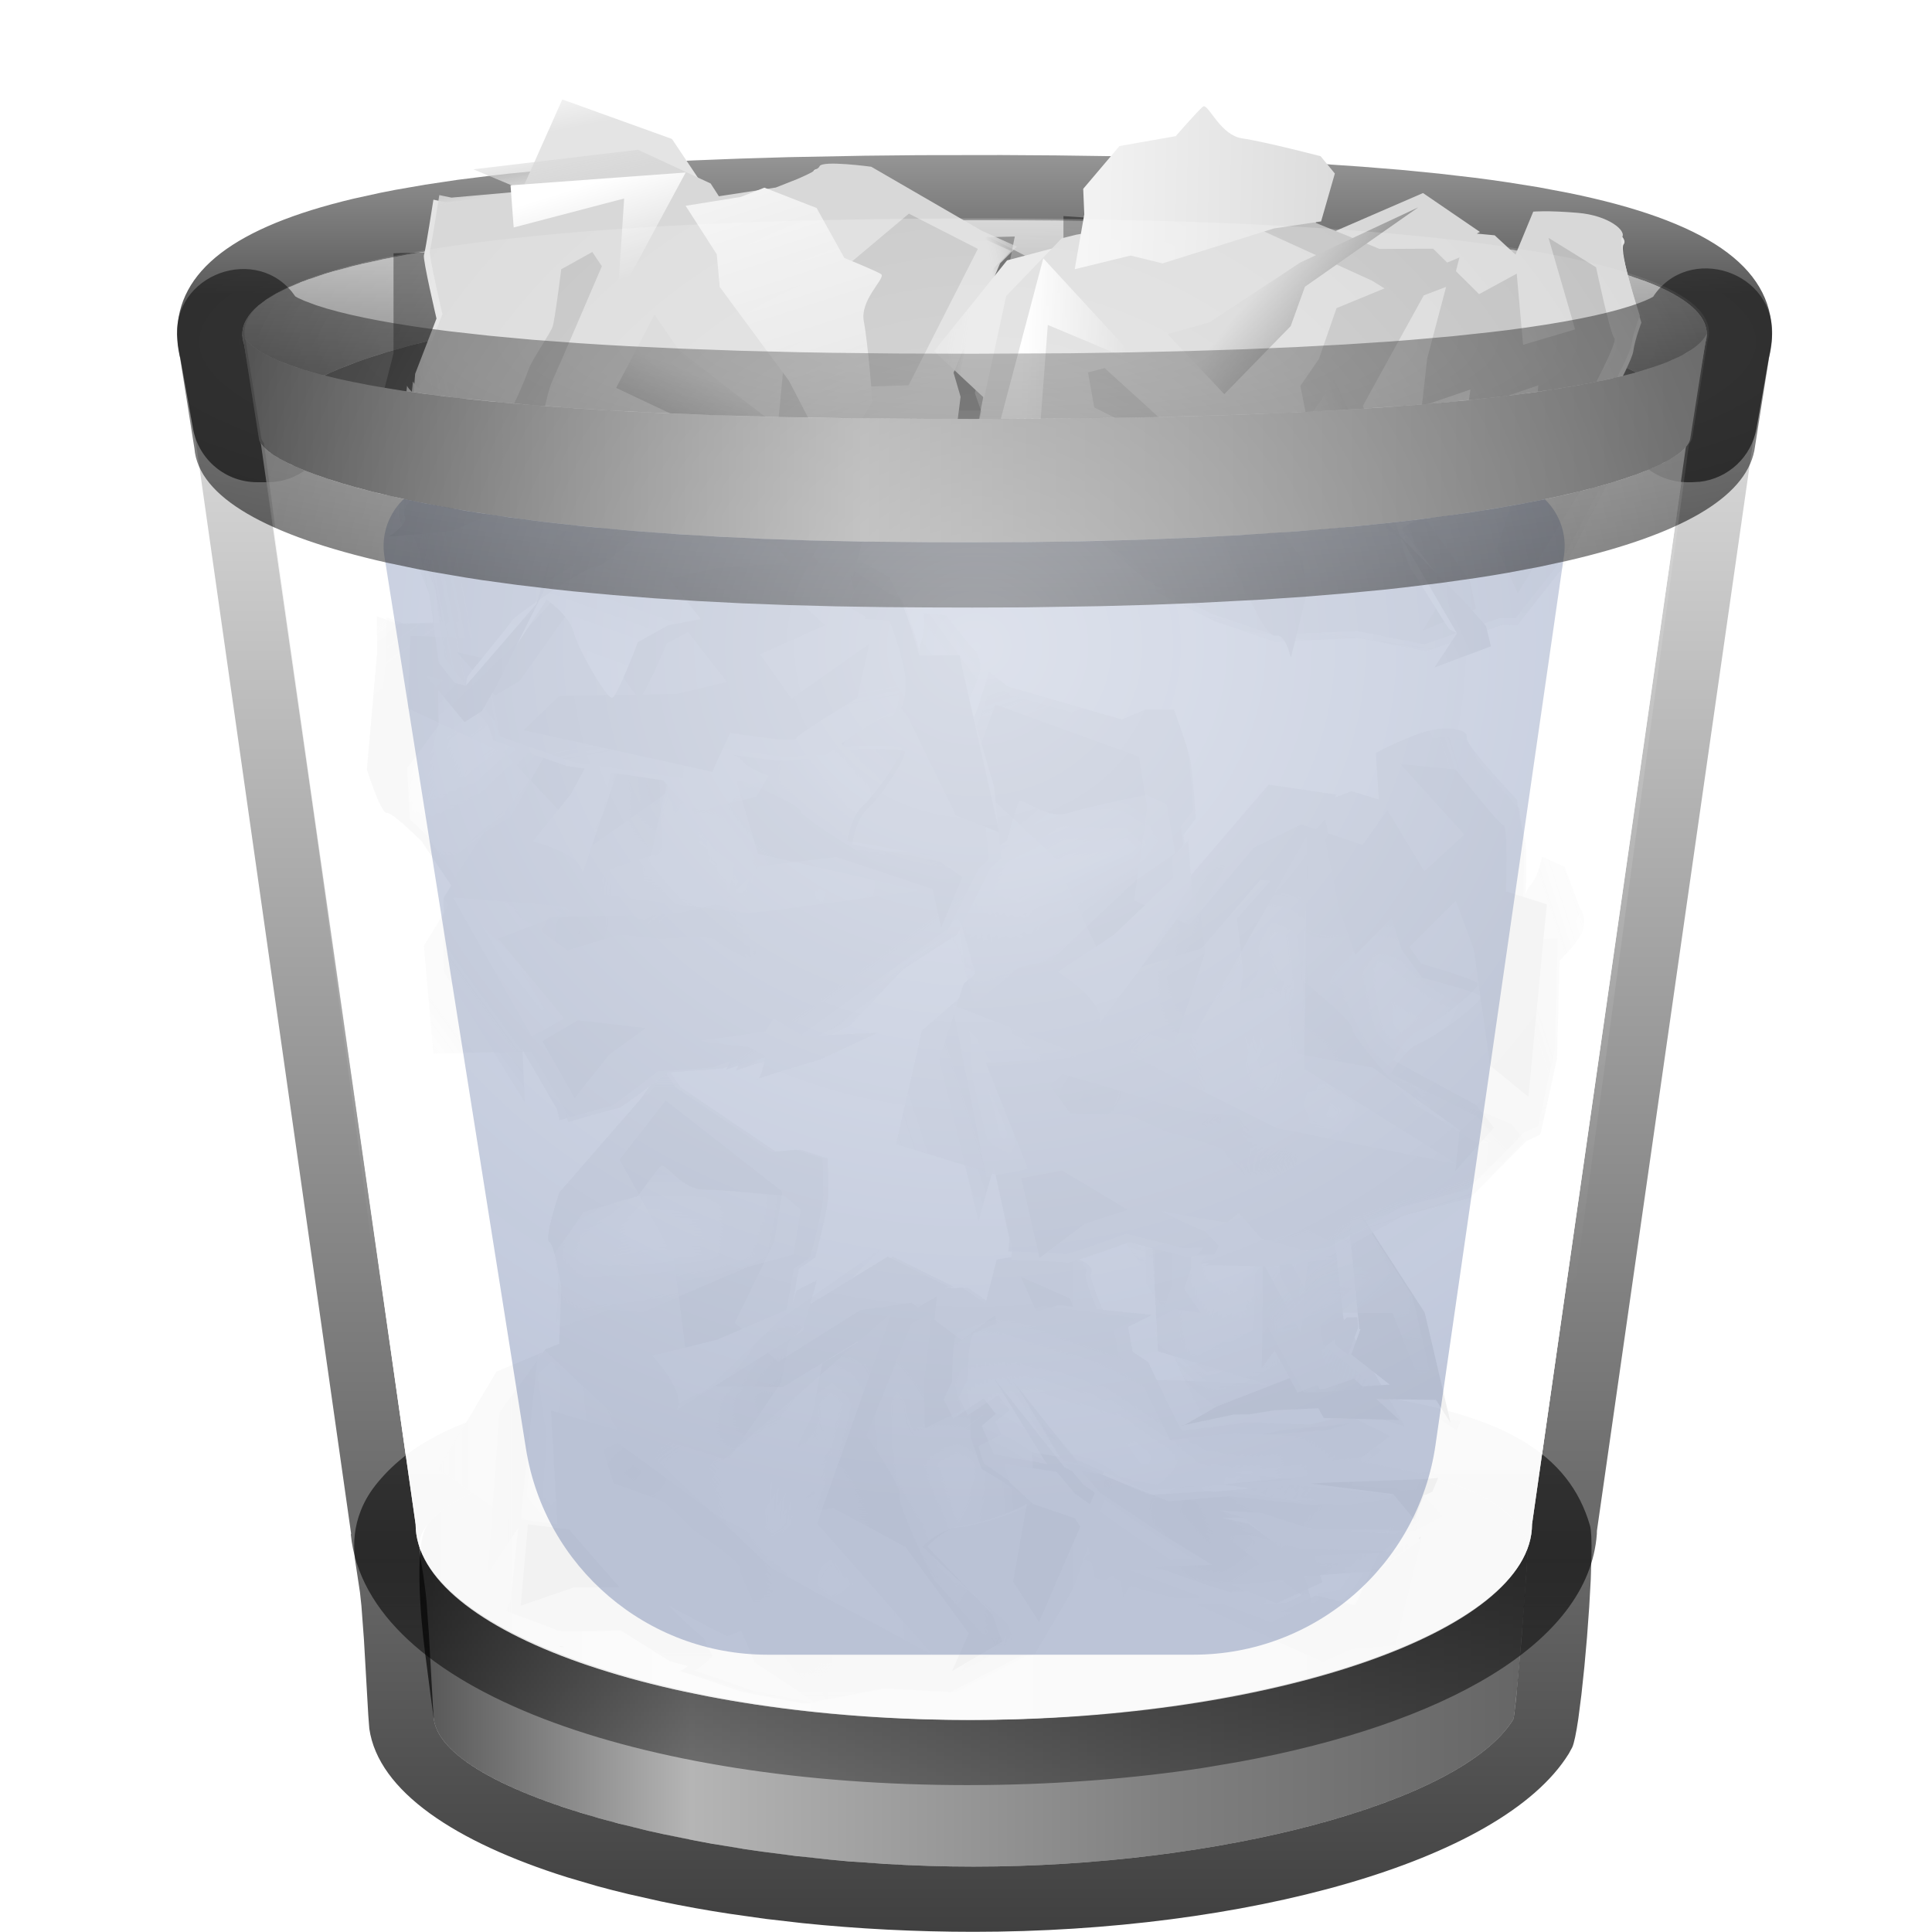 <svg xmlns="http://www.w3.org/2000/svg" xmlns:xlink="http://www.w3.org/1999/xlink" width="32" height="32" viewBox="0 0 32 32">
  <defs>
    <filter id="user-trash-full-opened-a" width="141.8%" height="125.5%" x="-20.3%" y="-11.8%" filterUnits="objectBoundingBox">
      <feOffset dy="1" in="SourceAlpha" result="shadowOffsetOuter1"/>
      <feGaussianBlur in="shadowOffsetOuter1" result="shadowBlurOuter1" stdDeviation=".5"/>
      <feColorMatrix in="shadowBlurOuter1" result="shadowMatrixOuter1" values="0 0 0 0 0   0 0 0 0 0   0 0 0 0 0  0 0 0 0.15 0"/>
      <feMerge>
        <feMergeNode in="shadowMatrixOuter1"/>
        <feMergeNode in="SourceGraphic"/>
      </feMerge>
    </filter>
    <linearGradient id="user-trash-full-opened-b" x1="100%" x2="0%" y1="50%" y2="50%">
      <stop offset="0%" stop-color="#656565"/>
      <stop offset="9.906%" stop-color="#6D6D6D"/>
      <stop offset="32.988%" stop-color="gray"/>
      <stop offset="74.983%" stop-color="#B5B5B5"/>
      <stop offset="100%" stop-color="#515151"/>
    </linearGradient>
    <linearGradient id="user-trash-full-opened-c" x1="55.405%" x2="55.405%" y1="-1.351%" y2="101.351%">
      <stop offset="0%" stop-opacity=".515"/>
      <stop offset="100%" stop-opacity=".753"/>
    </linearGradient>
    <linearGradient id="user-trash-full-opened-d" x1="50%" x2="50%" y1="-4.642%" y2="100%">
      <stop offset="0%" stop-opacity=".092"/>
      <stop offset="84.851%" stop-opacity=".602"/>
      <stop offset="100%" stop-opacity=".378"/>
    </linearGradient>
    <linearGradient id="user-trash-full-opened-e" x1="50%" x2="50%" y1="0%" y2="100%">
      <stop offset="0%" stop-color="#CCC"/>
      <stop offset="100%" stop-color="#666"/>
    </linearGradient>
    <linearGradient id="user-trash-full-opened-f" x1="55.405%" x2="55.405%" y1="-1.351%" y2="42.528%">
      <stop offset="0%" stop-color="#979797"/>
      <stop offset="100%" stop-color="#5B5B5B"/>
    </linearGradient>
    <filter id="user-trash-full-opened-g" width="115.2%" height="142.9%" x="-7.6%" y="-21.4%" filterUnits="objectBoundingBox">
      <feGaussianBlur in="SourceGraphic" stdDeviation=".27"/>
    </filter>
    <filter id="user-trash-full-opened-h" width="116.6%" height="139.3%" x="-8.3%" y="-19.7%" filterUnits="objectBoundingBox">
      <feGaussianBlur in="SourceGraphic" stdDeviation=".27"/>
    </filter>
    <polygon id="user-trash-full-opened-i" points="0 0 11.73 0 11.73 10.53 0 10.53"/>
    <polygon id="user-trash-full-opened-k" points="0 0 10.366 0 10.366 10.53 0 10.53"/>
    <path id="user-trash-full-opened-m" d="M0.745,0.182 L-2.39130777e-13,2.043 C-2.39130777e-13,2.043 0.597,2.899 0.543,3.018 L0.543,3.018 C0.489,3.136 1.099,4.447 1.157,4.479 L1.157,4.479 C1.215,4.512 1.88,5.307 1.938,5.34 L1.938,5.34 C1.955,5.35 2.033,5.373 2.132,5.4 L2.132,5.4 L2.224,5.352 L2.054,4.933 L0.924,3.877 C0.924,3.877 1.233,3.579 1.544,3.555 L1.544,3.555 C1.855,3.531 2.749,3.238 2.727,3.152 L2.727,3.152 C2.706,3.065 1.904,2.59 1.904,2.59 L1.904,2.59 L1.724,2.067 L1.728,1.548 L0.969,1.917 L0.948,1.16 L1.092,-9.11271059e-15 L0.745,0.182 Z"/>
    <linearGradient id="user-trash-full-opened-n" x1="68.552%" x2="34.756%" y1="68.486%" y2="30.935%">
      <stop offset="0%" stop-color="#FFF"/>
      <stop offset="100%" stop-color="#D8D8D8"/>
    </linearGradient>
    <polygon id="user-trash-full-opened-p" points=".487 .431 .231 .908 .508 1.646 0 2.054 .862 1.931 2.123 2.567 3.232 3.976 2.941 4.59 3.819 4.111 3.694 3.791 3.354 3.498 1.789 2.292 1.369 1.235 .578 0"/>
    <linearGradient id="user-trash-full-opened-q" x1="28.936%" x2="89.385%" y1="65.085%" y2="18.428%">
      <stop offset="0%" stop-color="#D8D8D8"/>
      <stop offset="100%" stop-color="#8A8A8A"/>
    </linearGradient>
    <polygon id="user-trash-full-opened-s" points="0 2.888 .608 2.97 .501 1.083 1.909 1.506 .302 0"/>
    <linearGradient id="user-trash-full-opened-t" x1="30.049%" x2="95.808%" y1="50.618%" y2="46.151%">
      <stop offset="0%" stop-color="#FFF"/>
      <stop offset="100%" stop-color="#D8D8D8"/>
    </linearGradient>
    <path id="user-trash-full-opened-v" d="M-3.12299465e-13,0.111 L0.171,0.671 C0.171,0.671 0.927,0.935 1.019,0.994 L1.019,0.994 C1.111,1.052 1.465,1.435 1.576,1.505 L1.576,1.505 C1.686,1.575 2.264,1.967 2.254,2.067 L2.254,2.067 C2.244,2.167 2.671,3.02 2.671,3.02 L2.671,3.02 L3.098,3.662 C3.098,3.662 3.325,4.044 3.457,3.995 L3.457,3.995 C3.588,3.945 3.718,4.32 3.718,4.32 L3.718,4.32 C3.718,4.32 3.821,3.349 3.819,3.268 L3.819,3.268 C3.817,3.187 3.689,2.681 3.689,2.681 L3.689,2.681 L2.597,1.54 C2.597,1.54 2.024,1.31 1.833,1.163 L1.833,1.163 C1.641,1.016 0.245,1.58273394e-14 0.245,1.58273394e-14 L0.245,1.58273394e-14 L-3.12299465e-13,0.111 Z"/>
    <linearGradient id="user-trash-full-opened-w" x1="96.511%" x2="3.806%" y1="82.194%" y2="15.922%">
      <stop offset="0%" stop-color="#D8D8D8"/>
      <stop offset="100%" stop-color="#A3A3A3"/>
    </linearGradient>
    <polygon id="user-trash-full-opened-y" points="1.869 1.174 .615 2.366 0 2.655 .994 3.51 1.86 2.24 1.992 1.562 3.546 0"/>
    <linearGradient id="user-trash-full-opened-z" x1="41.369%" x2="119.595%" y1="35.737%" y2="84.995%">
      <stop offset="0%" stop-color="#D3D3D3"/>
      <stop offset="100%" stop-color="#343434"/>
    </linearGradient>
    <path id="user-trash-full-opened-B" d="M1.773,0.008 C1.697,0.084 1.395,0.504 1.395,0.504 L1.395,0.504 L0.496,0.77 L-2.30166401e-14,1.484 L0.076,1.861 L0.046,2.7 L0.932,2.379 L1.472,2.429 L3.217,1.675 L3.976,1.471 L4.092,0.729 L3.819,0.5 C3.819,0.5 2.862,0.399 2.488,0.398 L2.488,0.398 C2.143,0.397 1.888,-0 1.793,2.39808173e-15 L1.793,2.39808173e-15 C1.785,2.39808173e-15 1.778,0.003 1.773,0.008"/>
    <linearGradient id="user-trash-full-opened-C" x1="45.591%" x2="59.171%" y1="28.71%" y2="102.935%">
      <stop offset="0%" stop-color="#FFF"/>
      <stop offset="100%" stop-color="#D8D8D8"/>
    </linearGradient>
    <polygon id="user-trash-full-opened-E" points="1.734 2.432 0 1.872 2.533 4.248 5.183 5.67 3.273 3.499 4.512 0"/>
    <linearGradient id="user-trash-full-opened-F" x1="110.168%" x2="22.061%" y1="67.691%" y2="8.705%">
      <stop offset="0%" stop-color="#FFF"/>
      <stop offset="100%" stop-color="#D8D8D8"/>
    </linearGradient>
    <polygon id="user-trash-full-opened-H" points="1.586 .024 0 1.234 2.849 2.43 2.06 1.673 .768 1.497 2.512 1.376 3.058 1.921 3.881 1.951 3.825 1.177 5.456 .261 2.896 0"/>
    <linearGradient id="user-trash-full-opened-I" x1="58.68%" x2="33.913%" y1="53.399%" y2="32.802%">
      <stop offset="0%" stop-color="#FFF"/>
      <stop offset="100%" stop-color="#CDCDCD"/>
    </linearGradient>
    <path id="user-trash-full-opened-K" d="M0.579,0.015 L0.443,0.398 C0.443,0.398 -0.003,0.884 1.77492351e-05,1.051 L1.77492351e-05,1.051 C0,1.059 0,1.07 0.001,1.08 L0.001,1.08 C0,0.912 0.443,0.429 0.443,0.429 L0.443,0.429 L0.58,0.046 L0.817,0.031 L0.818,0 L0.579,0.015 Z"/>
    <linearGradient id="user-trash-full-opened-L" x1="41.595%" x2="-21.341%" y1="72.94%" y2="257.559%">
      <stop offset="0%" stop-color="#FFF"/>
      <stop offset="100%" stop-color="#CDCDCD"/>
    </linearGradient>
    <polygon id="user-trash-full-opened-N" points=".472 .235 .417 .456 .125 .419 .123 .436 .418 .473 .472 .252 .927 .219 .941 .217 .926 .203"/>
    <linearGradient id="user-trash-full-opened-O" x1="-7.041%" x2="-156.237%" y1="65.421%" y2="107.732%">
      <stop offset="0%" stop-color="#FFF"/>
      <stop offset="100%" stop-color="#CDCDCD"/>
    </linearGradient>
    <path id="user-trash-full-opened-Q" d="M0.165,0.27 L0.273,0.139 L2.48095153e-13,0 C2.48095153e-13,0 0.052,0.106 0.165,0.27"/>
    <linearGradient id="user-trash-full-opened-R" x1="1076.224%" x2="315.374%" y1="-1057.995%" y2="-252.012%">
      <stop offset="0%" stop-color="#FFF"/>
      <stop offset="100%" stop-color="#CDCDCD"/>
    </linearGradient>
    <polygon id="user-trash-full-opened-T" points=".017 .906 .074 1.647 .145 1.65 .666 1.261 .672 1.125 1.941 .367 2.199 .076 1.702 .03"/>
    <linearGradient id="user-trash-full-opened-U" x1="152.676%" x2="94.098%" y1="-47.164%" y2="1.522%">
      <stop offset="0%" stop-color="#FFF"/>
      <stop offset="100%" stop-color="#CDCDCD"/>
    </linearGradient>
    <path id="user-trash-full-opened-W" d="M1.009,0.074 L0.807,0.349 C0.807,0.349 0.154,0.696 0.154,0.817 L0.154,0.817 C0.163,0.95 0.205,1.243 0.205,1.243 L0.205,1.243 L0.444,2.26 L0.784,2.722 L0.79,2.723 L0.794,2.736 L1.385,3.537 L1.368,3.095 L1.787,2.963 L2.074,3.104 L2.919,3.049 L3.413,3.034 L3.83,4.032 L4.402,4.951 L4.516,5.325 L4.71,5.66 L5.253,6.003 L5.337,5.432 L4.487,3.451 L5.097,4.256 L4.011,2.028 L2.959,1.28 L1.113,0.977 L2.703,1.049 L2.778,1.062 L2.199,0.365 L2.184,0.368 L1.691,0.413 L1.632,0.714 L1.313,0.664 L1.315,0.642 L1.312,0.641 L1.358,0.063 L1.009,0.074 Z"/>
    <linearGradient id="user-trash-full-opened-X" x1="60.991%" x2="41.56%" y1="41.724%" y2="65.833%">
      <stop offset="0%" stop-color="#FFF"/>
      <stop offset="100%" stop-color="#CDCDCD"/>
    </linearGradient>
    <polygon id="user-trash-full-opened-Z" points=".348 .481 .954 1.059 1.015 2 .586 2.109 1.053 3.224 .959 4.113 2.064 2.625 1.605 2.136 1.551 1.446 .154 .063"/>
    <linearGradient id="user-trash-full-opened-aa" x1="68.541%" x2="8.29%" y1="56.356%" y2="41.024%">
      <stop offset="0%" stop-color="#FFF"/>
      <stop offset="100%" stop-color="#CDCDCD"/>
    </linearGradient>
    <path id="user-trash-full-opened-ac" d="M0.04,0.162 C0.115,0.159 0.341,0.35 0.546,0.54 L0.546,0.54 L0.039,0 C-0.004,0.089 -0.022,0.163 0.04,0.162"/>
    <linearGradient id="user-trash-full-opened-ad" x1="83.522%" x2="-171.447%" y1="5.682%" y2="382.846%">
      <stop offset="0%" stop-color="#FFF"/>
      <stop offset="100%" stop-color="#CDCDCD"/>
    </linearGradient>
    <polygon id="user-trash-full-opened-af" points="1.704 .15 1.719 .554 1.978 .899 1.496 .855 1.247 1.121 .023 1.814 .017 1.938 .764 1.409 .686 2.806 1.341 3.54 1.437 3.523 2.949 2.603 1.534 2.618 3.149 1.804 2.996 2.11 3.836 2.104 3.598 .642 3.611 .095 3.15 .108 2.362 .159 2.094 .03"/>
    <linearGradient id="user-trash-full-opened-ag" x1="29.813%" x2="120.38%" y1="49.913%" y2="50.45%">
      <stop offset="0%" stop-color="#FFF"/>
      <stop offset="100%" stop-color="#CDCDCD"/>
    </linearGradient>
    <polygon id="user-trash-full-opened-ai" points="3.193 .563 .492 .349 0 .217 .757 .658 1.764 1.08 2.947 .928 4.91 0"/>
    <polygon id="user-trash-full-opened-ak" points="2.089 2.201 2.009 2.778 1.499 2.432 1.316 2.094 1.473 2.644 .123 4.523 2.266 3.907 2.851 3.081 2.706 2.756 1.991 1.298 1.863 1.015 1.289 .203"/>
    <path id="user-trash-full-opened-am" d="M0.298,0.466 L1.261,1.256 L1.678,2.191 L2.731,3.768 L3.203,4.997 L3.646,5.096 L3.678,5.094 C3.67,4.828 3.662,4.59 3.662,4.59 L3.662,4.59 L2.907,3.224 L2.305,2.58 L1.927,1.897 L2.229,2.235 L3.574,2.853 L3.564,2.569 L3.179,1.633 L3.073,1.413 L2.109,0.53 L2.524,1.371 L1.734,0.923 L0.584,0.33 L0.132,0.236 L0.298,0.466 Z"/>
    <linearGradient id="user-trash-full-opened-an" x1="1.775%" x2="90.439%" y1="52.27%" y2="48.075%">
      <stop offset="0%" stop-color="#959595"/>
      <stop offset="100%" stop-color="#CDCDCD"/>
    </linearGradient>
    <polygon id="user-trash-full-opened-ap" points="1.791 .333 1.631 .14 1.565 .127 .154 .063"/>
    <linearGradient id="user-trash-full-opened-aq" x1="36.202%" x2="-35.449%" y1="52.47%" y2="65.296%">
      <stop offset="0%" stop-color="#FFF"/>
      <stop offset="100%" stop-color="#CDCDCD"/>
    </linearGradient>
    <polygon id="user-trash-full-opened-as" points="1.791 .333 1.631 .14 1.565 .127 .154 .063"/>
    <linearGradient id="user-trash-full-opened-at" x1=".362%" x2="349.721%" y1="50.246%" y2="48.518%">
      <stop offset="0%" stop-color="#959595"/>
      <stop offset="100%" stop-color="#CDCDCD"/>
    </linearGradient>
    <polygon id="user-trash-full-opened-av" points="1.132 2.103 2.02 3.295 2.064 3.303 1.6 2.239 .565 .873 .154 .063"/>
    <linearGradient id="user-trash-full-opened-aw" x1="51.956%" x2="30.292%" y1="46.348%" y2="86.795%">
      <stop offset="0%" stop-color="#FFF"/>
      <stop offset="100%" stop-color="#CDCDCD"/>
    </linearGradient>
    <polygon id="user-trash-full-opened-ay" points="1.132 2.103 2.02 3.295 2.064 3.303 1.6 2.239 .565 .873 .154 .063"/>
    <linearGradient id="user-trash-full-opened-az" x1="-13.015%" x2="92.607%" y1="53.251%" y2="47.802%">
      <stop offset="0%" stop-color="#FFF"/>
      <stop offset="100%" stop-color="#CDCDCD"/>
    </linearGradient>
    <path id="user-trash-full-opened-aB" d="M1.269,0.21 L1.66,1.102 L1.67,1.373 L0.306,0.784 L0,0.462 L0.383,1.113 L0.994,1.727 L1.759,3.029 C1.759,3.029 1.767,3.256 1.776,3.51 L1.776,3.51 L1.792,3.509 L1.81,3.485 L1.909,2.632 L1.414,1.562 L1.869,1.457 L1.805,0.554 L1.161,0 L1.269,0.21 Z"/>
    <linearGradient id="user-trash-full-opened-aC" x1="71.713%" x2="52.894%" y1="-6.708%" y2="45.971%">
      <stop offset="0%" stop-color="#FFF"/>
      <stop offset="100%" stop-color="#CDCDCD"/>
    </linearGradient>
    <path id="user-trash-full-opened-aE" d="M1.269,0.21 L1.66,1.102 L1.67,1.373 L0.306,0.784 L0,0.462 L0.383,1.113 L0.994,1.727 L1.759,3.029 C1.759,3.029 1.767,3.256 1.776,3.51 L1.776,3.51 L1.792,3.509 L1.81,3.485 L1.909,2.632 L1.414,1.562 L1.869,1.457 L1.805,0.554 L1.161,0 L1.269,0.21 Z"/>
    <linearGradient id="user-trash-full-opened-aF" x1="-15.313%" x2="77.519%" y1="54.371%" y2="48.833%">
      <stop offset="0%" stop-color="#FFF"/>
      <stop offset="100%" stop-color="#CDCDCD"/>
    </linearGradient>
    <path id="user-trash-full-opened-aH" d="M0.187,0.412 L0.192,0.54 C0.192,0.54 0.546,0.101 0.546,0.095 L0.546,0.095 L2.48095153e-13,4.91127139e-13 L0.187,0.412 Z"/>
    <linearGradient id="user-trash-full-opened-aI" x1="-929.917%" x2="311.536%" y1="77.366%" y2="41.521%">
      <stop offset="0%" stop-color="#959595"/>
      <stop offset="100%" stop-color="#CDCDCD"/>
    </linearGradient>
    <polygon id="user-trash-full-opened-aK" points=".123 .289 .712 1.622 .831 1.92 1.108 1.644 1.084 1.551 .819 1.241 .781 1.232 .017 .03"/>
    <linearGradient id="user-trash-full-opened-aL" x1="-72.374%" x2="105.964%" y1="57.29%" y2="46.289%">
      <stop offset="0%" stop-color="#FFF"/>
      <stop offset="100%" stop-color="#CDCDCD"/>
    </linearGradient>
    <path id="user-trash-full-opened-aN" d="M0.122,0.117 C0.122,0.13 0.122,0.142 0.122,0.154 L0.122,0.154 L0.151,0.116 L0.122,0.117 Z"/>
    <linearGradient id="user-trash-full-opened-aO" x1="-3306.212%" x2="728.515%" y1="159.96%" y2="27.817%">
      <stop offset="0%" stop-color="#959595"/>
      <stop offset="100%" stop-color="#CDCDCD"/>
    </linearGradient>
    <polygon id="user-trash-full-opened-aQ" points="0 .09 .273 .225 .106 .045"/>
    <linearGradient id="user-trash-full-opened-aR" x1="1195.217%" x2="815.778%" y1="-2896.682%" y2="-1917.702%">
      <stop offset="0%" stop-color="#FFF"/>
      <stop offset="100%" stop-color="#CDCDCD"/>
    </linearGradient>
    <polygon id="user-trash-full-opened-aT" points="0 .09 .273 .225 .106 .045"/>
    <linearGradient id="user-trash-full-opened-aU" x1=".331%" x2="1649.762%" y1="54.923%" y2="-62.681%">
      <stop offset="0%" stop-color="#CDCDCD"/>
      <stop offset="100%" stop-color="#62797C"/>
    </linearGradient>
    <polygon id="user-trash-full-opened-aW" points=".154 .141 .386 .23 .973 .333 .672 .063"/>
    <linearGradient id="user-trash-full-opened-aX" x1="-17.582%" x2="743.906%" y1="50.84%" y2="44.398%">
      <stop offset="0%" stop-color="#CDCDCD"/>
      <stop offset="100%" stop-color="#62797C"/>
    </linearGradient>
    <polygon id="user-trash-full-opened-aZ" points=".889 .962 2.339 .945 .789 2.034 .69 2.053 0 2.191 .265 2.505 3.105 2.7 4.91 2.186 4.2 2.145 3.192 2.276 2.82 1.616 2.727 1.45 2.783 1.125 3.083 1.018 3.356 1.129 4.178 1.466 3.635 .351 3.247 .354 2.387 .361 2.544 0"/>
    <linearGradient id="user-trash-full-opened-ba" x1="5.3%" x2="100.64%" y1="46.045%" y2="57.748%">
      <stop offset="0%" stop-color="#EFEFEF"/>
      <stop offset="100%" stop-color="#C8CACA"/>
    </linearGradient>
    <path id="user-trash-full-opened-bc" d="M0,0.098 L0.137,0.27 C0.177,0.171 0.24,0.056 0.273,4.91127139e-13 L0.273,4.91127139e-13 L0,0.098 Z"/>
    <linearGradient id="user-trash-full-opened-bd" x1="-356.738%" x2="6734.26%" y1="-308.863%" y2="5585.099%">
      <stop offset="0%" stop-color="#FFF"/>
      <stop offset="100%" stop-color="#EFEFEF"/>
    </linearGradient>
    <path id="user-trash-full-opened-bf" d="M0.7,0.333 L0.645,0.285 C0.645,0.285 0.413,0.175 0.154,0.063 L0.154,0.063 L0.7,0.333 Z"/>
    <linearGradient id="user-trash-full-opened-bg" x1="-457.322%" x2="4545.857%" y1="-33.013%" y2="785.703%">
      <stop offset="0%" stop-color="#FFF"/>
      <stop offset="100%" stop-color="#EFEFEF"/>
    </linearGradient>
    <polygon id="user-trash-full-opened-bi" points=".347 .291 .458 .308 .292 .24"/>
    <linearGradient id="user-trash-full-opened-bj" x1="-3844.747%" x2="3748.474%" y1="-2796.52%" y2="2757.23%">
      <stop offset="0%" stop-color="#FFF"/>
      <stop offset="100%" stop-color="#EFEFEF"/>
    </linearGradient>
    <polygon id="user-trash-full-opened-bl" points="0 0 12.002 0 12.002 10.8 0 10.8"/>
    <polygon id="user-trash-full-opened-bn" points=".026 .191 10.665 .191 10.665 10.991 .026 10.991"/>
    <path id="user-trash-full-opened-bp" d="M0.957,0.368 L0.212,2.322 C0.212,2.322 0.808,3.222 0.755,3.346 L0.755,3.346 C0.7,3.471 1.31,4.847 1.369,4.881 L1.369,4.881 C1.427,4.915 2.092,5.75 2.15,5.784 L2.15,5.784 C2.167,5.795 2.245,5.819 2.344,5.847 L2.344,5.847 L2.436,5.797 L2.265,5.358 L1.135,4.248 C1.135,4.248 1.445,3.935 1.756,3.91 L1.756,3.91 C2.066,3.885 2.961,3.578 2.939,3.487 L2.939,3.487 C2.918,3.396 2.115,2.897 2.115,2.897 L2.115,2.897 L1.936,2.348 L1.94,1.803 L1.181,2.19 L1.159,1.395 L1.304,0.177 L0.957,0.368 Z"/>
    <linearGradient id="user-trash-full-opened-bq" x1="66.828%" x2="36.173%" y1="68.486%" y2="30.935%">
      <stop offset="0%" stop-color="#FFF"/>
      <stop offset="100%" stop-color="#D8D8D8"/>
    </linearGradient>
    <polygon id="user-trash-full-opened-bs" points=".487 .431 .231 .908 .508 1.646 0 2.054 .862 1.931 2.123 2.567 3.232 3.976 2.941 4.59 3.819 4.111 3.694 3.791 3.354 3.498 1.789 2.292 1.369 1.235 .578 0"/>
    <polygon id="user-trash-full-opened-bu" points=".026 3.079 .721 3.161 .599 1.273 2.208 1.697 .371 .191"/>
    <linearGradient id="user-trash-full-opened-bv" x1="23.942%" x2="109.831%" y1="50.618%" y2="46.151%">
      <stop offset="0%" stop-color="#FFF"/>
      <stop offset="100%" stop-color="#D8D8D8"/>
    </linearGradient>
    <path id="user-trash-full-opened-bx" d="M-9.92380611e-13,0.111 L0.183,0.671 C0.183,0.671 0.993,0.935 1.092,0.994 L1.092,0.994 C1.191,1.052 1.57,1.435 1.688,1.505 L1.688,1.505 C1.806,1.575 2.425,1.967 2.415,2.067 L2.415,2.067 C2.405,2.167 2.862,3.02 2.862,3.02 L2.862,3.02 L3.319,3.662 C3.319,3.662 3.563,4.044 3.704,3.995 L3.704,3.995 C3.845,3.945 3.984,4.32 3.984,4.32 L3.984,4.32 C3.984,4.32 4.094,3.349 4.092,3.268 L4.092,3.268 C4.089,3.187 3.953,2.681 3.953,2.681 L3.953,2.681 L2.782,1.54 C2.782,1.54 2.168,1.31 1.964,1.163 L1.964,1.163 C1.759,1.016 0.262,-1.22781785e-13 0.262,-1.22781785e-13 L0.262,-1.22781785e-13 L-9.92380611e-13,0.111 Z"/>
    <linearGradient id="user-trash-full-opened-by" x1="103.393%" x2="-3.029%" y1="82.194%" y2="15.922%">
      <stop offset="0%" stop-color="#D8D8D8"/>
      <stop offset="100%" stop-color="#A3A3A3"/>
    </linearGradient>
    <polygon id="user-trash-full-opened-bA" points="2.039 1.365 .688 2.557 .026 2.846 1.097 3.701 2.029 2.431 2.172 1.753 3.845 .191"/>
    <linearGradient id="user-trash-full-opened-bB" x1="41.369%" x2="119.595%" y1="37.702%" y2="80.174%">
      <stop offset="0%" stop-color="#D3D3D3"/>
      <stop offset="100%" stop-color="#343434"/>
    </linearGradient>
    <path id="user-trash-full-opened-bD" d="M1.984,0.186 C1.909,0.27 1.607,0.732 1.607,0.732 L1.607,0.732 L0.708,1.025 L0.212,1.81 L0.287,2.224 L0.258,3.147 L1.143,2.794 L1.684,2.85 L3.429,2.02 L4.188,1.796 L4.304,0.979 L4.03,0.727 C4.03,0.727 3.074,0.617 2.7,0.615 L2.7,0.615 C2.355,0.614 2.1,0.177 2.004,0.177 L2.004,0.177 C1.997,0.177 1.99,0.18 1.984,0.186"/>
    <linearGradient id="user-trash-full-opened-bE" x1="45.591%" x2="59.171%" y1="24.239%" y2="114.051%">
      <stop offset="0%" stop-color="#FFF"/>
      <stop offset="100%" stop-color="#D8D8D8"/>
    </linearGradient>
    <polygon id="user-trash-full-opened-bG" points="1.734 2.548 0 1.961 2.533 4.451 5.183 5.94 3.273 3.666 4.512 0"/>
    <linearGradient id="user-trash-full-opened-bH" x1="104.823%" x2="24.543%" y1="67.691%" y2="8.705%">
      <stop offset="0%" stop-color="#FFF"/>
      <stop offset="100%" stop-color="#D8D8D8"/>
    </linearGradient>
    <polygon id="user-trash-full-opened-bJ" points="0 0 11.184 0 11.184 9.99 0 9.99"/>
    <polygon id="user-trash-full-opened-bL" points=".094 .142 9.914 .142 9.914 10.132 .094 10.132"/>
    <path id="user-trash-full-opened-bN" d="M0.875,0.272 L0.204,2.133 C0.204,2.133 0.741,2.989 0.692,3.108 L0.692,3.108 C0.644,3.226 1.193,4.537 1.245,4.569 L1.245,4.569 C1.297,4.602 1.896,5.397 1.948,5.43 L1.948,5.43 C1.964,5.44 2.034,5.463 2.123,5.49 L2.123,5.49 L2.206,5.442 L2.052,5.024 L1.035,3.967 C1.035,3.967 1.313,3.669 1.593,3.645 L1.593,3.645 C1.873,3.621 2.678,3.328 2.659,3.242 L2.659,3.242 C2.639,3.155 1.917,2.68 1.917,2.68 L1.917,2.68 L1.755,2.157 L1.759,1.638 L1.076,2.007 L1.057,1.25 L1.187,0.09 L0.875,0.272 Z"/>
    <linearGradient id="user-trash-full-opened-bO" x1="65.027%" x2="37.652%" y1="68.486%" y2="30.935%">
      <stop offset="0%" stop-color="#FFF"/>
      <stop offset="100%" stop-color="#D8D8D8"/>
    </linearGradient>
    <polygon id="user-trash-full-opened-bQ" points=".453 .405 .215 .854 .472 1.549 0 1.933 .8 1.818 1.971 2.416 3.001 3.742 2.731 4.32 3.546 3.869 3.43 3.568 3.114 3.292 1.661 2.157 1.271 1.162 .537 0"/>
    <linearGradient id="user-trash-full-opened-bR" x1="29.497%" x2="88.337%" y1="65.085%" y2="18.428%">
      <stop offset="0%" stop-color="#D8D8D8"/>
      <stop offset="100%" stop-color="#8A8A8A"/>
    </linearGradient>
    <polygon id="user-trash-full-opened-bT" points=".094 2.767 .702 2.842 .596 1.126 2.004 1.511 .396 .142"/>
    <linearGradient id="user-trash-full-opened-bU" x1="25.859%" x2="105.428%" y1="50.618%" y2="46.151%">
      <stop offset="0%" stop-color="#FFF"/>
      <stop offset="100%" stop-color="#D8D8D8"/>
    </linearGradient>
    <path id="user-trash-full-opened-bW" d="M0,0.104 L0.171,0.629 C0.171,0.629 0.927,0.877 1.019,0.932 L1.019,0.932 C1.111,0.986 1.465,1.345 1.576,1.411 L1.576,1.411 C1.686,1.476 2.264,1.844 2.254,1.937 L2.254,1.937 C2.244,2.031 2.671,2.832 2.671,2.832 L2.671,2.832 L3.098,3.433 C3.098,3.433 3.325,3.792 3.457,3.745 L3.457,3.745 C3.588,3.699 3.718,4.05 3.718,4.05 L3.718,4.05 C3.718,4.05 3.821,3.14 3.819,3.064 L3.819,3.064 C3.817,2.988 3.689,2.514 3.689,2.514 L3.689,2.514 L2.597,1.444 C2.597,1.444 2.024,1.228 1.833,1.09 L1.833,1.09 C1.641,0.952 0.245,0 0.245,0 L0.245,0 L0,0.104 Z"/>
    <linearGradient id="user-trash-full-opened-bX" x1="102.919%" x2="-2.558%" y1="82.194%" y2="15.922%">
      <stop offset="0%" stop-color="#D8D8D8"/>
      <stop offset="100%" stop-color="#A3A3A3"/>
    </linearGradient>
    <polygon id="user-trash-full-opened-bZ" points="1.963 1.316 .709 2.508 .094 2.797 1.088 3.652 1.954 2.382 2.087 1.703 3.64 .142"/>
    <path id="user-trash-full-opened-cb" d="M1.858,0.098 C1.788,0.174 1.506,0.594 1.506,0.594 L1.506,0.594 L0.667,0.86 L0.204,1.574 L0.275,1.951 L0.247,2.79 L1.073,2.469 L1.578,2.519 L3.207,1.765 L3.915,1.561 L4.023,0.819 L3.768,0.59 C3.768,0.59 2.875,0.489 2.527,0.488 L2.527,0.488 C2.204,0.487 1.966,0.09 1.877,0.09 L1.877,0.09 C1.87,0.09 1.864,0.093 1.858,0.098"/>
    <linearGradient id="user-trash-full-opened-cc" x1="45.591%" x2="59.171%" y1="25.56%" y2="110.767%">
      <stop offset="0%" stop-color="#FFF"/>
      <stop offset="100%" stop-color="#D8D8D8"/>
    </linearGradient>
    <polygon id="user-trash-full-opened-ce" points="1.643 2.316 0 1.783 2.4 4.046 4.91 5.4 3.101 3.332 4.275 0"/>
    <linearGradient id="user-trash-full-opened-cf" x1="109.537%" x2="22.354%" y1="67.691%" y2="8.705%">
      <stop offset="0%" stop-color="#FFF"/>
      <stop offset="100%" stop-color="#D8D8D8"/>
    </linearGradient>
    <filter id="user-trash-full-opened-ch" width="174.2%" height="192.3%" x="-37.1%" y="-46.2%" filterUnits="objectBoundingBox">
      <feGaussianBlur in="SourceGraphic" stdDeviation=".54"/>
    </filter>
    <polygon id="user-trash-full-opened-ci" points="0 0 12.002 0 12.002 10.8 0 10.8"/>
    <polygon id="user-trash-full-opened-ck" points="0 0 10.639 0 10.639 10.8 0 10.8"/>
    <linearGradient id="user-trash-full-opened-cm" x1="9.476%" x2="87.131%" y1="50%" y2="38.269%">
      <stop offset="0%" stop-color="#FFF"/>
      <stop offset="100%" stop-color="#D8D8D8"/>
    </linearGradient>
    <linearGradient id="user-trash-full-opened-cn" x1="0%" x2="118.029%" y1="50%" y2="39.621%">
      <stop offset="0%" stop-color="#F3F3F3"/>
      <stop offset="100%" stop-color="#D8D8D8"/>
    </linearGradient>
    <polygon id="user-trash-full-opened-co" points="0 0 12.002 0 12.002 10.8 0 10.8"/>
    <filter id="user-trash-full-opened-cq" width="159.3%" height="162.5%" x="-29.6%" y="-31.2%" filterUnits="objectBoundingBox">
      <feGaussianBlur in="SourceGraphic" stdDeviation="2.025"/>
    </filter>
    <linearGradient id="user-trash-full-opened-cr" x1="98.185%" x2="0%" y1="32.048%" y2="32.048%">
      <stop offset=".068%" stop-color="#636363"/>
      <stop offset="46.003%" stop-color="#8F8F8F"/>
      <stop offset="56.871%" stop-color="#9E9E9E"/>
      <stop offset="100%" stop-color="#4A4A4A"/>
    </linearGradient>
    <radialGradient id="user-trash-full-opened-cs" cx="51.457%" cy="27.12%" r="104.494%" fx="51.457%" fy="27.12%" gradientTransform="matrix(0 1 -1.034 0 .795 -.243)">
      <stop offset="0%" stop-opacity=".319"/>
      <stop offset="100%" stop-opacity=".667"/>
    </radialGradient>
    <radialGradient id="user-trash-full-opened-ct" cx="50%" cy="26.122%" r="62.989%" fx="50%" fy="26.122%" gradientTransform="matrix(.998 -.051 .053 .823 -.013 .072)">
      <stop offset="0%" stop-color="#FFF"/>
      <stop offset="100%" stop-color="#FFF" stop-opacity="0"/>
    </radialGradient>
  </defs>
  <g fill="none" fill-rule="evenodd" filter="url(#user-trash-full-opened-a)" transform="translate(1.96 -2.194)">
    <path fill="url(#user-trash-full-opened-b)" fill-rule="nonzero" d="M14.165,32.111 C18.204,32.111 22.242,31.066 23.105,29.673 C23.148,29.581 23.369,26.871 23.339,26.766 C22.892,25.225 18.458,25.091 14.106,25.091 C10.324,25.091 6.171,25.184 5.131,26.433 C4.892,26.72 5.005,27.977 5.078,28.548 C5.151,29.119 5.205,29.532 5.226,29.673 C5.407,30.937 9.911,32.111 14.165,32.111 Z"/>
    <path fill="url(#user-trash-full-opened-c)" fill-rule="nonzero" d="M15.044,24.014 L13.277,24.013 L12.491,24.02 L11.392,24.039 L10.385,24.072 L9.763,24.102 L9.18,24.139 L8.632,24.185 C8.544,24.193 8.457,24.201 8.372,24.21 L7.878,24.268 C7.798,24.279 7.72,24.29 7.643,24.301 L7.199,24.373 C5.771,24.63 4.873,25.055 4.301,25.742 C4.18,25.887 4.084,26.041 4.017,26.212 C3.912,26.477 3.889,26.73 3.917,27.006 L4.002,27.567 L4.026,27.789 L4.068,28.35 L4.14,29.604 L4.157,29.826 C4.306,30.863 5.581,31.705 7.432,32.287 L7.928,32.433 C8.097,32.479 8.271,32.524 8.448,32.566 L8.989,32.688 C9.357,32.765 9.738,32.834 10.129,32.893 L10.723,32.977 L11.33,33.047 C12.249,33.142 13.205,33.191 14.165,33.191 C18.63,33.191 22.906,32.043 24.023,30.242 L24.081,30.136 C24.112,30.07 24.147,29.897 24.182,29.661 L24.233,29.264 L24.282,28.803 L24.326,28.31 L24.362,27.816 L24.388,27.353 L24.4,26.952 C24.404,26.713 24.397,26.537 24.376,26.465 C24.028,25.263 22.936,24.633 20.8,24.315 L20.308,24.249 C20.053,24.219 19.785,24.192 19.504,24.168 L18.922,24.125 C18.822,24.119 18.721,24.112 18.618,24.107 L17.981,24.075 L17.306,24.051 L16.592,24.033 L15.446,24.017 C15.314,24.016 15.18,24.015 15.044,24.014 Z M13.761,25.091 L15.356,25.096 L16.302,25.109 L17.228,25.133 L17.83,25.157 L18.416,25.188 L18.984,25.227 L19.53,25.275 L20.051,25.333 C21.831,25.555 23.11,25.975 23.339,26.766 L23.341,26.803 L23.336,26.99 L23.318,27.295 L23.241,28.335 L23.152,29.315 L23.124,29.563 C23.116,29.624 23.109,29.663 23.105,29.673 C22.242,31.066 18.204,32.111 14.165,32.111 C13.671,32.111 13.172,32.095 12.678,32.065 L12.087,32.023 C11.989,32.014 11.892,32.006 11.794,31.996 L11.214,31.934 L10.644,31.86 C10.551,31.847 10.457,31.833 10.364,31.819 L9.816,31.729 C9.726,31.713 9.637,31.696 9.548,31.679 L9.027,31.573 C8.942,31.555 8.857,31.536 8.774,31.517 L8.286,31.397 C6.543,30.943 5.319,30.32 5.226,29.673 L5.21,29.444 L5.144,28.262 L5.106,27.74 C5.102,27.689 5.097,27.64 5.092,27.594 L5.057,27.322 L5.001,26.977 C4.969,26.754 4.979,26.616 5.131,26.433 C5.698,25.752 7.191,25.415 9.046,25.249 L9.676,25.2 L10.329,25.162 L10.999,25.134 L11.682,25.114 L12.373,25.101 L13.761,25.091 Z"/>
    <path fill="url(#user-trash-full-opened-d)" fill-rule="nonzero" d="M26.059,6.913 L2.3,6.913 C1.643,6.913 1.138,7.495 1.231,8.145 L3.855,26.593 L3.851,26.613 C4.115,29.208 8.681,30.761 14.062,30.761 L14.397,30.759 C15.647,30.744 16.854,30.647 17.974,30.475 L18.575,30.373 C21.929,29.755 24.356,28.428 24.489,26.6 L24.49,26.55 L27.128,8.146 C27.221,7.495 26.716,6.913 26.059,6.913 Z M26.059,7.993 L23.415,26.441 C23.415,27.608 21.532,28.631 18.856,29.202 L18.31,29.309 C18.218,29.326 18.124,29.343 18.03,29.359 L17.457,29.448 L16.867,29.523 C16.767,29.534 16.667,29.545 16.566,29.555 L15.955,29.61 C15.338,29.657 14.704,29.681 14.062,29.681 C12.528,29.681 11.064,29.541 9.775,29.293 L9.233,29.181 C8.879,29.101 8.541,29.014 8.221,28.918 L7.755,28.77 C6.097,28.206 5.019,27.425 4.93,26.557 L4.924,26.441 L2.3,7.993 L26.059,7.993 Z"/>
    <path fill="#FFF" fill-opacity=".8" d="M2.3,7.993 L26.059,7.993 L23.415,26.441 C23.415,28.231 18.989,29.681 14.062,29.681 C9.135,29.681 4.924,28.231 4.924,26.441 L4.924,26.441 L2.3,7.993 Z"/>
    <path fill="url(#user-trash-full-opened-e)" fill-rule="nonzero" d="M14.6,4.842 C22.907,4.87 26.31,5.705 26.31,6.731 C26.31,6.773 26.304,6.814 26.291,6.854 L26.091,8.101 L25.987,8.101 C25.531,6.993 21.97,6.064 14.149,6.064 C6.709,6.064 3.182,7.074 2.471,8.101 L2.271,8.101 L2.075,6.87 C2.061,6.824 2.054,6.778 2.054,6.731 C2.054,5.705 5.427,4.87 13.732,4.842 L14.6,4.842 Z"/>
    <path fill="url(#user-trash-full-opened-f)" fill-rule="nonzero" d="M14.627,3.762 L13.259,3.764 L12.37,3.773 L11.1,3.797 L10.296,3.821 L9.526,3.851 L8.79,3.887 L8.088,3.93 L7.419,3.98 C7.311,3.989 7.203,3.998 7.098,4.008 L6.48,4.069 C6.379,4.079 6.281,4.09 6.183,4.102 L5.615,4.173 L5.081,4.253 L4.58,4.34 C4.499,4.355 4.419,4.371 4.341,4.387 L3.89,4.486 C1.931,4.953 0.974,5.674 0.974,6.731 L0.984,6.909 C0.991,6.967 1.001,7.026 1.014,7.083 L1.026,7.122 L1.237,8.293 C1.33,8.808 1.778,9.182 2.301,9.181 L2.472,9.181 C2.782,9.181 3.075,9.047 3.278,8.819 L3.359,8.716 C3.53,8.47 4.452,8.066 5.999,7.756 C7.961,7.363 10.706,7.144 14.149,7.144 L14.982,7.148 L15.785,7.16 L16.558,7.179 L17.301,7.206 L18.356,7.257 L19.02,7.299 L19.651,7.347 L20.25,7.399 L20.816,7.456 L21.601,7.55 L22.082,7.617 L22.527,7.688 L22.938,7.761 L23.313,7.836 L23.651,7.913 C23.705,7.926 23.756,7.939 23.807,7.953 L24.09,8.032 L24.336,8.112 C24.374,8.126 24.41,8.139 24.445,8.153 L24.634,8.233 C24.832,8.328 24.951,8.421 24.988,8.512 C25.154,8.915 25.547,9.179 25.983,9.181 L26.066,9.181 L26.195,9.174 C26.664,9.119 27.05,8.763 27.133,8.289 L27.343,7.093 L27.31,7.213 C27.363,7.058 27.39,6.896 27.39,6.731 C27.39,5.596 26.281,4.849 24.013,4.388 L23.527,4.296 L23.008,4.213 C22.83,4.186 22.646,4.161 22.456,4.137 L21.87,4.069 L21.252,4.008 L20.599,3.955 L19.913,3.908 L19.193,3.869 L18.44,3.835 L17.652,3.809 L16.407,3.78 L15.534,3.768 L14.627,3.762 Z M14.623,4.842 L15.508,4.848 L16.355,4.861 L17.554,4.891 L18.669,4.934 L19.366,4.97 L20.027,5.011 L20.653,5.057 L21.243,5.108 L21.798,5.164 C21.887,5.174 21.976,5.184 22.062,5.194 L22.805,5.289 L23.258,5.359 L23.677,5.432 C23.744,5.444 23.81,5.457 23.875,5.47 L24.245,5.549 C24.305,5.563 24.362,5.576 24.419,5.59 L24.741,5.674 C24.844,5.703 24.941,5.733 25.032,5.762 L25.293,5.853 C25.986,6.116 26.31,6.414 26.31,6.731 C26.31,6.776 26.303,6.821 26.288,6.865 L26.07,8.101 L25.987,8.101 C25.855,7.781 25.465,7.477 24.789,7.205 L24.504,7.098 C24.403,7.063 24.298,7.028 24.187,6.995 L23.839,6.895 L23.459,6.801 L23.048,6.71 L22.603,6.625 L22.126,6.544 L21.616,6.469 C21.528,6.457 21.439,6.445 21.348,6.433 L20.787,6.367 L20.192,6.306 L19.562,6.251 L18.897,6.203 L18.196,6.162 L17.46,6.127 C17.334,6.122 17.207,6.117 17.078,6.113 L15.878,6.08 L15.032,6.068 L14.149,6.064 L13.698,6.065 L12.826,6.075 C12.684,6.078 12.543,6.08 12.404,6.084 L11.59,6.108 L10.813,6.14 L10.073,6.182 L9.371,6.231 L8.704,6.288 L8.074,6.352 L7.479,6.424 C7.383,6.436 7.289,6.449 7.195,6.462 L6.653,6.542 L6.145,6.629 L5.671,6.721 L5.231,6.818 L4.824,6.919 L4.449,7.025 L4.106,7.135 C4.052,7.153 3.999,7.172 3.947,7.191 L3.652,7.306 C3.606,7.325 3.56,7.344 3.516,7.364 L3.268,7.483 C2.879,7.682 2.616,7.891 2.471,8.101 L2.3,8.101 L2.082,6.891 C2.063,6.838 2.054,6.785 2.054,6.731 C2.054,6.566 2.141,6.407 2.321,6.254 L2.455,6.154 L2.618,6.056 L2.809,5.96 L3.029,5.867 C3.068,5.852 3.108,5.837 3.15,5.822 L3.414,5.733 C3.46,5.719 3.508,5.705 3.557,5.69 L3.866,5.607 C3.921,5.593 3.976,5.58 4.033,5.566 L4.388,5.488 L4.775,5.413 L5.194,5.342 C5.266,5.33 5.34,5.319 5.415,5.308 L5.882,5.243 C5.962,5.232 6.044,5.222 6.128,5.212 L6.644,5.153 L7.194,5.099 L7.777,5.05 L8.395,5.005 L9.048,4.966 L9.736,4.931 L10.459,4.902 L11.219,4.878 L12.426,4.853 L13.717,4.842 L14.623,4.842 Z"/>
    <polygon fill="#000" fill-opacity=".406" points="4.558 5.389 4.558 7.046 4.21 8.403 9.382 8.614 14.106 8.891 14.848 5.111" filter="url(#user-trash-full-opened-g)"/>
    <path fill="#000" fill-opacity=".406" d="M15.654,4.773 L15.654,6.404 L15.299,7.74 L15.799,8.064 L24.399,8.891 L25.048,5.921 L24.582,5.577 L22.784,5.577 L22.163,5.577 L21.609,5.202 C20.444,5.501 19.856,5.651 19.844,5.651 C19.831,5.651 20.089,5.471 20.617,5.111 L15.654,4.773 Z" filter="url(#user-trash-full-opened-h)"/>
    <g transform="translate(5.3 18.881)">
      <mask id="user-trash-full-opened-j" fill="#fff">
        <use xlink:href="#user-trash-full-opened-i"/>
      </mask>
      <path fill="#E4E4E4" d="M1.91,2.882 C1.956,2.91 2.005,3.094 2.044,3.274 L2.112,3.64 L2.075,4.57 L1.847,4.661 L0.966,5.03 L-9.59430473e-14,6.647 L1.396,7.621 L1.272,8.813 L1.194,8.998 C1.194,8.998 1.99,9.285 2.045,9.319 C2.101,9.354 3.093,9.316 3.093,9.316 L3.906,9.825 L4.084,9.874 L4.21,9.909 C4.158,9.95 4.106,9.983 4.069,9.989 C4.252,10.04 5.101,10.334 5.101,10.334 L6.13,10.53 L7.457,10.279 L8.567,10.341 L9.722,9.745 L9.969,9.715 L10.602,8.635 L11.133,7.139 C11.356,7.024 11.581,6.889 11.645,6.783 C11.785,6.553 11.709,6.427 11.709,6.427 L11.679,5.722 L11.381,5.457 C11.381,5.457 11.225,5.755 11.04,5.85 C11.006,5.867 10.972,5.908 10.939,5.961 C11.076,5.579 11.208,5.186 11.208,5.086 C11.209,4.875 11.274,4.6 11.274,4.6 C11.274,4.6 10.743,3.503 10.813,3.388 C10.883,3.274 10.55,3.066 10.048,3.094 C9.546,3.123 9.335,3.176 9.335,3.176 L9.148,3.902 L8.771,3.64 L8.481,3.653 L8.529,3.62 L7.528,3.126 L5.822,4.168 L5.97,3.338 L5.961,3.339 L6.244,3.14 C6.244,3.14 6.459,2.326 6.46,2.116 C6.461,1.905 6.45,1.503 6.45,1.503 L6.004,1.356 L5.599,1.393 L4.008,0.319 L3.794,-1.82254212e-14 L3.431,0.511 L2.077,2.063 C2.077,2.063 1.818,2.824 1.91,2.882" mask="url(#user-trash-full-opened-j)"/>
      <g transform="translate(.818)">
        <mask id="user-trash-full-opened-l" fill="#fff">
          <use xlink:href="#user-trash-full-opened-k"/>
        </mask>
        <path fill="#D8D8D8" d="M7.664,10.341 L6.555,10.279 L5.231,10.53 L4.204,10.334 C4.204,10.334 3.356,10.04 3.173,9.989 C3.21,9.983 3.262,9.95 3.314,9.909 L3.189,9.874 L3.011,9.825 L2.199,9.316 C2.199,9.316 1.208,9.354 1.153,9.319 C1.098,9.285 0.303,8.998 0.303,8.998 L0.381,8.813 L0.505,7.621 L1.57966835e-13,8.379 L0.197,5.708 L0.955,4.661 L1.183,4.57 L1.22,3.64 L1.152,3.274 C1.113,3.094 1.064,2.91 1.018,2.882 C0.926,2.824 1.185,2.063 1.185,2.063 L2.536,0.511 L2.898,4.22062385e-14 L3.112,0.319 L4.7,1.393 L5.105,1.356 L5.55,1.503 C5.55,1.503 5.561,1.905 5.56,2.116 C5.559,2.326 5.344,3.14 5.344,3.14 L5.062,3.339 L5.071,3.338 L4.923,4.168 L6.626,3.126 L7.625,3.62 L7.578,3.653 L7.867,3.64 L8.243,3.902 L8.43,3.176 C8.43,3.176 8.64,3.123 9.142,3.094 C9.643,3.066 9.975,3.274 9.905,3.388 C9.835,3.503 10.366,4.6 10.366,4.6 C10.366,4.6 10.3,4.875 10.299,5.086 C10.299,5.296 9.726,6.782 9.726,6.782 L10.298,6.93 L9.695,8.635 L9.063,9.715 L8.816,9.745 L7.664,10.341 Z" mask="url(#user-trash-full-opened-l)"/>
      </g>
      <path fill="#BEBEBE" d="M9.95,9.18 L10.924,6.922 L11.184,6.331 L10.623,5.929 C10.623,5.929 10.986,4.949 10.913,4.904 C10.84,4.858 10.465,3.82 10.465,3.82 L9.645,3.458 L10.271,4.855 L9.48,5.216 L9.221,4.098 L8.668,4.508 L7.838,3.888 L6.989,4.012 L5.626,4.87 L4.912,4.222 L5.568,2.872 L5.7,2.05 L3.766,0.54 L3.001,1.52 L3.896,3.135 L4.173,5.269 L5.706,5.289 L6.939,4.534 L7.76,4.896 L7.723,6.884 L9.813,5.826 L9.847,6.652 L9.52,8.509 L9.95,9.18 Z"/>
      <path fill="#BEBEBE" d="M5.728,7.415 L6.543,7.291 L7.736,7.936 L8.785,9.367 L8.51,9.99 L9.34,9.504 L9.177,9.056 L8.1,7.926 C8.1,7.926 8.395,7.608 8.691,7.582 C8.988,7.556 9.841,7.243 9.82,7.151 C9.799,7.058 9.034,6.55 9.034,6.55 L8.863,5.991 L8.867,5.436 L8.143,5.83 L8.123,5.02 L8.261,3.78 L6.361,4.894 L6.189,5.768 L5.947,6.252 L6.209,7.001 L5.728,7.415 Z"/>
      <g transform="translate(7.092 4.05)">
        <mask id="user-trash-full-opened-o" fill="#fff">
          <use xlink:href="#user-trash-full-opened-m"/>
        </mask>
        <path fill="url(#user-trash-full-opened-n)" d="M0.745,0.182 L-2.39130777e-13,2.043 C-2.39130777e-13,2.043 0.597,2.899 0.543,3.018 L0.543,3.018 C0.489,3.136 1.099,4.447 1.157,4.479 L1.157,4.479 C1.215,4.512 1.88,5.307 1.938,5.34 L1.938,5.34 C1.955,5.35 2.033,5.373 2.132,5.4 L2.132,5.4 L2.224,5.352 L2.054,4.933 L0.924,3.877 C0.924,3.877 1.233,3.579 1.544,3.555 L1.544,3.555 C1.855,3.531 2.749,3.238 2.727,3.152 L2.727,3.152 C2.706,3.065 1.904,2.59 1.904,2.59 L1.904,2.59 L1.724,2.067 L1.728,1.548 L0.969,1.917 L0.948,1.16 L1.092,-9.11271059e-15 L0.745,0.182 Z" mask="url(#user-trash-full-opened-o)"/>
      </g>
      <g transform="translate(5.728 5.4)">
        <mask id="user-trash-full-opened-r" fill="#fff">
          <use xlink:href="#user-trash-full-opened-p"/>
        </mask>
        <polygon fill="url(#user-trash-full-opened-q)" points=".487 .431 .231 .908 .508 1.646 0 2.054 .862 1.931 2.123 2.567 3.232 3.976 2.941 4.59 3.819 4.111 3.694 3.791 3.354 3.498 1.789 2.292 1.369 1.235 .578 0" mask="url(#user-trash-full-opened-r)"/>
      </g>
      <polygon fill="#BEBEBE" points="1.364 8.91 2.251 8.603 3.001 8.603 2.166 7.646 1.484 7.56"/>
      <g transform="translate(1.364 4.59)">
        <mask id="user-trash-full-opened-u" fill="#fff">
          <use xlink:href="#user-trash-full-opened-s"/>
        </mask>
        <polygon fill="url(#user-trash-full-opened-t)" points="0 2.888 .608 2.97 .501 1.083 1.909 1.506 .302 0" mask="url(#user-trash-full-opened-u)"/>
      </g>
      <g transform="translate(2.728 6.21)">
        <mask id="user-trash-full-opened-x" fill="#fff">
          <use xlink:href="#user-trash-full-opened-v"/>
        </mask>
        <path fill="url(#user-trash-full-opened-w)" d="M-3.12299465e-13,0.111 L0.171,0.671 C0.171,0.671 0.927,0.935 1.019,0.994 L1.019,0.994 C1.111,1.052 1.465,1.435 1.576,1.505 L1.576,1.505 C1.686,1.575 2.264,1.967 2.254,2.067 L2.254,2.067 C2.244,2.167 2.671,3.02 2.671,3.02 L2.671,3.02 L3.098,3.662 C3.098,3.662 3.325,4.044 3.457,3.995 L3.457,3.995 C3.588,3.945 3.718,4.32 3.718,4.32 L3.718,4.32 C3.718,4.32 3.821,3.349 3.819,3.268 L3.819,3.268 C3.817,3.187 3.689,2.681 3.689,2.681 L3.689,2.681 L2.597,1.54 C2.597,1.54 2.024,1.31 1.833,1.163 L1.833,1.163 C1.641,1.016 0.245,1.58273394e-14 0.245,1.58273394e-14 L0.245,1.58273394e-14 L-3.12299465e-13,0.111 Z" mask="url(#user-trash-full-opened-x)"/>
      </g>
      <path fill="#E4E4E4" d="M.846 5.926C.717 5.844.273 5.4.273 5.4L.81 5.689 1.237 5.908 1.469 5.816 1.693 6.333 2.728 7.02 1.705 6.822C1.705 6.822.575 6.422.649 6.469.722 6.515.992 6.233.992 6.233L.846 5.926zM.396 2.16L2.491.846 2.728-1.17506005e-14 2.388.179 2.294.469 1.071.993-3.29259094e-13 1.259C-3.29259094e-13 1.259.592 1.877.396 2.16" transform="translate(3.546 3.51)"/>
      <g transform="translate(3.819 2.97)">
        <mask id="user-trash-full-opened-A" fill="#fff">
          <use xlink:href="#user-trash-full-opened-y"/>
        </mask>
        <polygon fill="url(#user-trash-full-opened-z)" points="1.869 1.174 .615 2.366 0 2.655 .994 3.51 1.86 2.24 1.992 1.562 3.546 0" mask="url(#user-trash-full-opened-A)"/>
      </g>
      <g transform="translate(1.91 1.62)">
        <mask id="user-trash-full-opened-D" fill="#fff">
          <use xlink:href="#user-trash-full-opened-B"/>
        </mask>
        <path fill="url(#user-trash-full-opened-C)" d="M1.773,0.008 C1.697,0.084 1.395,0.504 1.395,0.504 L1.395,0.504 L0.496,0.77 L-2.30166401e-14,1.484 L0.076,1.861 L0.046,2.7 L0.932,2.379 L1.472,2.429 L3.217,1.675 L3.976,1.471 L4.092,0.729 L3.819,0.5 C3.819,0.5 2.862,0.399 2.488,0.398 L2.488,0.398 C2.143,0.397 1.888,-0 1.793,2.39808173e-15 L1.793,2.39808173e-15 C1.785,2.39808173e-15 1.778,0.003 1.773,0.008" mask="url(#user-trash-full-opened-D)"/>
      </g>
      <path fill="#BEBEBE" d="M2.082,9.591 C2.056,9.595 2.033,9.594 2.016,9.584 C1.996,9.571 2.023,9.575 2.082,9.591"/>
      <g transform="translate(3 4.05)">
        <mask id="user-trash-full-opened-G" fill="#fff">
          <use xlink:href="#user-trash-full-opened-E"/>
        </mask>
        <polygon fill="url(#user-trash-full-opened-F)" points="1.734 2.432 0 1.872 2.533 4.248 5.183 5.67 3.273 3.499 4.512 0" mask="url(#user-trash-full-opened-G)"/>
      </g>
    </g>
    <g transform="scale(1 -1) rotate(-61 -11.505 -18.848)">
      <g fill="#DBDBDB" transform="translate(2.592 .122)">
        <path d="M5.36,1.517 L6.536,2.082 L7.343,2.508 L6.919,1.708 L7.903,2.548 L7.696,2.148 L7.321,1.745 C7.141,1.576 6.942,1.406 6.876,1.408 C6.822,1.41 6.837,1.343 6.875,1.265 L6.743,1.122 L6.048,1.337 L5.717,1.317 L5.171,0.823 L4.67,0.658 L4.357,0.726 L4.898,1.427 L5.36,1.517 Z"/>
        <polygon points="3.481 .807 3.56 .267 3.556 .267 3.477 .806"/>
        <polygon points=".206 5.699 1.761 6.784 7.026 6.831 3.963 3.861"/>
      </g>
      <g transform="translate(.129 4.212)">
        <mask id="user-trash-full-opened-J" fill="#fff">
          <use xlink:href="#user-trash-full-opened-H"/>
        </mask>
        <polygon fill="url(#user-trash-full-opened-I)" points="1.586 .024 0 1.234 2.849 2.43 2.06 1.673 .768 1.497 2.512 1.376 3.058 1.921 3.881 1.951 3.825 1.177 5.456 .261 2.896 0" mask="url(#user-trash-full-opened-J)"/>
      </g>
      <g fill="#DBDBDB" transform="translate(4.891 1.56)">
        <polygon points=".853 1.924 .87 1.95 .863 1.926"/>
        <path d="M0.072,0.424 C0.072,0.424 0.032,0.15 0.024,0.026 C0.024,0.026 0.024,0.026 0.024,0.027 C0.028,0.139 0.072,0.445 0.072,0.445 L0.291,1.367 L0.297,1.376 L0.072,0.424 Z"/>
      </g>
      <g transform="translate(5.118 .549)">
        <mask id="user-trash-full-opened-M" fill="#fff">
          <use xlink:href="#user-trash-full-opened-K"/>
        </mask>
        <path fill="url(#user-trash-full-opened-L)" d="M0.579,0.015 L0.443,0.398 C0.443,0.398 -0.003,0.884 1.77492351e-05,1.051 L1.77492351e-05,1.051 C0,1.059 0,1.07 0.001,1.08 L0.001,1.08 C0,0.912 0.443,0.429 0.443,0.429 L0.443,0.429 L0.58,0.046 L0.817,0.031 L0.818,0 L0.579,0.015 Z" mask="url(#user-trash-full-opened-M)"/>
      </g>
      <g transform="translate(6 .722)">
        <mask id="user-trash-full-opened-P" fill="#fff">
          <use xlink:href="#user-trash-full-opened-N"/>
        </mask>
        <polygon fill="url(#user-trash-full-opened-O)" points=".472 .235 .417 .456 .125 .419 .123 .436 .418 .473 .472 .252 .927 .219 .941 .217 .926 .203" mask="url(#user-trash-full-opened-P)"/>
      </g>
      <path fill="#DBDBDB" d="M9.99,7.806 L10.098,7.676 L9.825,7.536 C9.825,7.536 9.878,7.643 9.99,7.806"/>
      <g transform="translate(9.825 7.536)">
        <mask id="user-trash-full-opened-S" fill="#fff">
          <use xlink:href="#user-trash-full-opened-Q"/>
        </mask>
        <path fill="url(#user-trash-full-opened-R)" d="M0.165,0.27 L0.273,0.139 L2.48095153e-13,0 C2.48095153e-13,0 0.052,0.106 0.165,0.27" mask="url(#user-trash-full-opened-S)"/>
      </g>
      <polygon fill="#DBDBDB" points="3.992 6.208 4.054 6.21 4.51 5.822 4.515 5.685 5.625 4.928 5.851 4.637 5.416 4.59 3.941 5.467"/>
      <g transform="translate(3.793 4.325)">
        <mask id="user-trash-full-opened-V" fill="#fff">
          <use xlink:href="#user-trash-full-opened-T"/>
        </mask>
        <polygon fill="url(#user-trash-full-opened-U)" points=".017 .906 .074 1.647 .145 1.65 .666 1.261 .672 1.125 1.941 .367 2.199 .076 1.702 .03" mask="url(#user-trash-full-opened-V)"/>
      </g>
      <path fill="#DBDBDB" d="M5.089,2.913 L5.411,3.374 L5.417,3.375 L5.421,3.388 L5.98,4.189 L5.964,3.747 L6.361,3.615 L6.634,3.756 L7.434,3.701 L7.902,3.686 L8.297,4.684 L8.839,5.603 L8.947,5.978 L9.131,6.312 L9.645,6.656 L9.725,6.084 L8.919,4.103 L9.497,4.908 L8.468,2.68 L7.472,1.933 L5.723,1.629 L7.229,1.701 L7.3,1.715 L6.752,1.017 L6.737,1.02 L6.271,1.065 L6.215,1.366 L5.912,1.316 L5.914,1.294 L5.912,1.293 L5.955,0.716 L5.624,0.726 L5.433,1.001 C5.433,1.001 4.814,1.348 4.815,1.469 C4.823,1.602 4.863,1.895 4.863,1.895 L5.089,2.913 Z"/>
      <g transform="translate(4.528 .416)">
        <mask id="user-trash-full-opened-Y" fill="#fff">
          <use xlink:href="#user-trash-full-opened-W"/>
        </mask>
        <path fill="url(#user-trash-full-opened-X)" d="M1.009,0.074 L0.807,0.349 C0.807,0.349 0.154,0.696 0.154,0.817 L0.154,0.817 C0.163,0.95 0.205,1.243 0.205,1.243 L0.205,1.243 L0.444,2.26 L0.784,2.722 L0.79,2.723 L0.794,2.736 L1.385,3.537 L1.368,3.095 L1.787,2.963 L2.074,3.104 L2.919,3.049 L3.413,3.034 L3.83,4.032 L4.402,4.951 L4.516,5.325 L4.71,5.66 L5.253,6.003 L5.337,5.432 L4.487,3.451 L5.097,4.256 L4.011,2.028 L2.959,1.28 L1.113,0.977 L2.703,1.049 L2.778,1.062 L2.199,0.365 L2.184,0.368 L1.691,0.413 L1.632,0.714 L1.313,0.664 L1.315,0.642 L1.312,0.641 L1.358,0.063 L1.009,0.074 Z" mask="url(#user-trash-full-opened-Y)"/>
      </g>
      <polygon fill="#DBDBDB" points="12.378 3.877 10.538 2.515 10.744 2.904 11.389 3.443 11.453 4.322 10.997 4.424 11.493 5.465 11.394 6.295 12.72 5.06 12.429 4.403"/>
      <g transform="translate(9.758 2.177)">
        <mask id="user-trash-full-opened-ab" fill="#fff">
          <use xlink:href="#user-trash-full-opened-Z"/>
        </mask>
        <polygon fill="url(#user-trash-full-opened-aa)" points=".348 .481 .954 1.059 1.015 2 .586 2.109 1.053 3.224 .959 4.113 2.064 2.625 1.605 2.136 1.551 1.446 .154 .063" mask="url(#user-trash-full-opened-ab)"/>
      </g>
      <path fill="#DBDBDB" d="M8.98,1.392 C9.055,1.389 9.281,1.58 9.486,1.77 L8.979,1.23 C8.936,1.319 8.919,1.394 8.98,1.392"/>
      <g transform="translate(9.311 1.336)">
        <mask id="user-trash-full-opened-ae" fill="#fff">
          <use xlink:href="#user-trash-full-opened-ac"/>
        </mask>
        <path fill="url(#user-trash-full-opened-ad)" d="M0.04,0.162 C0.115,0.159 0.341,0.35 0.546,0.54 L0.546,0.54 L0.039,0 C-0.004,0.089 -0.022,0.163 0.04,0.162" mask="url(#user-trash-full-opened-ae)"/>
      </g>
      <polygon fill="#CECECE" points="7.633 6.702 7.584 6.996 7.665 7.145 7.82 7.075 8.129 6.713 8.128 6.706 7.892 6.605"/>
      <g transform="translate(4.364 4.011)">
        <mask id="user-trash-full-opened-ah" fill="#fff">
          <use xlink:href="#user-trash-full-opened-af"/>
        </mask>
        <polygon fill="url(#user-trash-full-opened-ag)" points="1.704 .15 1.719 .554 1.978 .899 1.496 .855 1.247 1.121 .023 1.814 .017 1.938 .764 1.409 .686 2.806 1.341 3.54 1.437 3.523 2.949 2.603 1.534 2.618 3.149 1.804 2.996 2.11 3.836 2.104 3.598 .642 3.611 .095 3.15 .108 2.362 .159 2.094 .03" mask="url(#user-trash-full-opened-ah)"/>
      </g>
      <g transform="translate(.617 4.723)">
        <polygon fill="#CECECE" points="7.978 .093 8.108 .502 8.523 1.443 8.432 1.052"/>
        <polygon fill="#B2B2B2" points="2.382 1.438 1.863 .962 .204 1.068 1.433 1.221 2.182 1.882 2.269 1.916 3.157 2.042 3.205 1.987 3.164 1.464"/>
      </g>
      <g transform="translate(4.926 7.446)">
        <mask id="user-trash-full-opened-aj" fill="#fff">
          <use xlink:href="#user-trash-full-opened-ai"/>
        </mask>
        <polygon points="3.193 .563 .492 .349 0 .217 .757 .658 1.764 1.08 2.947 .928 4.91 0" mask="url(#user-trash-full-opened-aj)"/>
      </g>
      <g fill="#B2B2B2" transform="translate(3.854 5.295)">
        <polygon points=".641 1.402 .65 1.207 .543 1.527 .702 2.191 .904 2.287 1.362 2.201"/>
        <polygon points=".08 .7 .014 .697 .055 1.342 .545 .651 .56 .262"/>
      </g>
      <g transform="translate(7.784 3.756)">
        <mask id="user-trash-full-opened-al" fill="#fff">
          <use xlink:href="#user-trash-full-opened-ak"/>
        </mask>
        <polygon points="2.089 2.201 2.009 2.778 1.499 2.432 1.316 2.094 1.473 2.644 .123 4.523 2.266 3.907 2.851 3.081 2.706 2.756 1.991 1.298 1.863 1.015 1.289 .203" mask="url(#user-trash-full-opened-al)"/>
      </g>
      <g transform="translate(4.24 1.648)">
        <polygon fill="#B2B2B2" points="3.85 3.13 3.577 2.05 3.757 2.884"/>
        <polygon fill="#B2B2B2" points=".902 6.021 1.57 5.896 .92 5.103 .998 3.591 .256 4.164 .24 4.505 .496 4.199 .215 5.054 .206 5.244"/>
        <polygon fill="#B2B2B2" points="3.963 3.154 3.839 2.922 3.598 2.138 3.587 2.748 3.809 4.377 4.163 4.374 4.659 5.425 3.908 5.107 3.909 5.115 3.582 5.493 3.418 5.566 3.758 6.188 4.679 6.064 5.328 6.103 4.708 5.026 4.562 4.471 4.106 3.553"/>
        <path fill="#DBDBDB" d="M5.593,1.167 L4.803,0.745 L3.653,0.185 L3.201,0.096 L3.367,0.314 L4.33,1.059 L4.747,1.942 L5.8,3.431 L6.272,4.592 L6.715,4.686 L6.747,4.684 C6.738,4.432 6.731,4.207 6.731,4.207 L5.976,2.918 L5.374,2.31 L4.996,1.665 L5.298,1.984 L6.642,2.567 L6.633,2.299 L6.248,1.415 L6.141,1.207 L5.178,0.374 L5.593,1.167 Z"/>
      </g>
      <g transform="translate(7.557 1.68)">
        <mask id="user-trash-full-opened-ao" fill="#fff">
          <use xlink:href="#user-trash-full-opened-am"/>
        </mask>
        <path fill="url(#user-trash-full-opened-an)" d="M0.298,0.466 L1.261,1.256 L1.678,2.191 L2.731,3.768 L3.203,4.997 L3.646,5.096 L3.678,5.094 C3.67,4.828 3.662,4.59 3.662,4.59 L3.662,4.59 L2.907,3.224 L2.305,2.58 L1.927,1.897 L2.229,2.235 L3.574,2.853 L3.564,2.569 L3.179,1.633 L3.073,1.413 L2.109,0.53 L2.524,1.371 L1.734,0.923 L0.584,0.33 L0.132,0.236 L0.298,0.466 Z" mask="url(#user-trash-full-opened-ao)"/>
      </g>
      <polygon fill="#DBDBDB" points="7.32 1.722 5.91 1.658 7.546 1.928 7.386 1.734"/>
      <g transform="translate(5.385 1.49)">
        <mask id="user-trash-full-opened-ar" fill="#fff">
          <use xlink:href="#user-trash-full-opened-ap"/>
        </mask>
        <polygon fill="url(#user-trash-full-opened-aq)" points="1.791 .333 1.631 .14 1.565 .127 .154 .063" mask="url(#user-trash-full-opened-ar)"/>
      </g>
      <g transform="translate(5.385 1.49)">
        <mask id="user-trash-full-opened-au" fill="#fff">
          <use xlink:href="#user-trash-full-opened-as"/>
        </mask>
        <polygon fill="url(#user-trash-full-opened-at)" points="1.791 .333 1.631 .14 1.565 .127 .154 .063" mask="url(#user-trash-full-opened-au)"/>
      </g>
      <polygon fill="#DBDBDB" points="9.005 3.532 8.594 2.655 9.572 4.864 10.46 6.156 10.504 6.165 10.04 5.012"/>
      <g transform="translate(8.324 2.655)">
        <mask id="user-trash-full-opened-ax" fill="#fff">
          <use xlink:href="#user-trash-full-opened-av"/>
        </mask>
        <polygon fill="url(#user-trash-full-opened-aw)" points="1.132 2.103 2.02 3.295 2.064 3.303 1.6 2.239 .565 .873 .154 .063" mask="url(#user-trash-full-opened-ax)"/>
      </g>
      <g transform="translate(8.324 2.655)">
        <mask id="user-trash-full-opened-aA" fill="#fff">
          <use xlink:href="#user-trash-full-opened-ay"/>
        </mask>
        <polygon fill="url(#user-trash-full-opened-az)" points="1.132 2.103 2.02 3.295 2.064 3.303 1.6 2.239 .565 .873 .154 .063" mask="url(#user-trash-full-opened-aA)"/>
      </g>
      <path fill="#DBDBDB" d="M10.766,4.607 L11.222,4.51 L11.158,3.677 L10.514,3.165 L10.622,3.359 L11.013,4.182 L11.022,4.432 L9.659,3.889 L9.353,3.592 L9.735,4.193 L10.346,4.759 L11.112,5.961 C11.112,5.961 11.12,6.17 11.128,6.405 L11.144,6.404 L11.163,6.382 L11.262,5.595 L10.766,4.607 Z"/>
      <g transform="translate(9.575 2.735)">
        <mask id="user-trash-full-opened-aD" fill="#fff">
          <use xlink:href="#user-trash-full-opened-aB"/>
        </mask>
        <path fill="url(#user-trash-full-opened-aC)" d="M1.269,0.21 L1.66,1.102 L1.67,1.373 L0.306,0.784 L0,0.462 L0.383,1.113 L0.994,1.727 L1.759,3.029 C1.759,3.029 1.767,3.256 1.776,3.51 L1.776,3.51 L1.792,3.509 L1.81,3.485 L1.909,2.632 L1.414,1.562 L1.869,1.457 L1.805,0.554 L1.161,0 L1.269,0.21 Z" mask="url(#user-trash-full-opened-aD)"/>
      </g>
      <g transform="translate(9.575 2.735)">
        <mask id="user-trash-full-opened-aG" fill="#fff">
          <use xlink:href="#user-trash-full-opened-aE"/>
        </mask>
        <path fill="url(#user-trash-full-opened-aF)" d="M1.269,0.21 L1.66,1.102 L1.67,1.373 L0.306,0.784 L0,0.462 L0.383,1.113 L0.994,1.727 L1.759,3.029 C1.759,3.029 1.767,3.256 1.776,3.51 L1.776,3.51 L1.792,3.509 L1.81,3.485 L1.909,2.632 L1.414,1.562 L1.869,1.457 L1.805,0.554 L1.161,0 L1.269,0.21 Z" mask="url(#user-trash-full-opened-aG)"/>
      </g>
      <path fill="#B2B2B2" d="M11.007,6.337 L10.499,6.241 L10.686,6.653 L10.691,6.781 L11.044,6.355 C11.044,6.349 11.044,6.342 11.044,6.335 L11.007,6.337 Z"/>
      <g transform="translate(10.366 6.005)">
        <mask id="user-trash-full-opened-aJ" fill="#fff">
          <use xlink:href="#user-trash-full-opened-aH"/>
        </mask>
        <path fill="url(#user-trash-full-opened-aI)" d="M0.187,0.412 L0.192,0.54 C0.192,0.54 0.546,0.101 0.546,0.095 L0.546,0.095 L2.48095153e-13,4.91127139e-13 L0.187,0.412 Z" mask="url(#user-trash-full-opened-aJ)"/>
      </g>
      <polygon fill="#B2B2B2" points="10.627 6.347 10.583 6.338 9.7 5.135 9.823 5.394 10.503 6.727 10.64 7.025 10.791 6.834 10.787 6.719"/>
      <g transform="translate(9.683 5.106)">
        <mask id="user-trash-full-opened-aM" fill="#fff">
          <use xlink:href="#user-trash-full-opened-aK"/>
        </mask>
        <polygon fill="url(#user-trash-full-opened-aL)" points=".123 .289 .712 1.622 .831 1.92 1.108 1.644 1.084 1.551 .819 1.241 .781 1.232 .017 .03" mask="url(#user-trash-full-opened-aM)"/>
      </g>
      <path fill="#B2B2B2" d="M11.354,6.302 L11.382,6.263 L11.353,6.265 C11.353,6.277 11.353,6.29 11.354,6.302"/>
      <g transform="translate(11.23 6.148)">
        <mask id="user-trash-full-opened-aP" fill="#fff">
          <use xlink:href="#user-trash-full-opened-aN"/>
        </mask>
        <path fill="url(#user-trash-full-opened-aO)" d="M0.122,0.117 C0.122,0.13 0.122,0.142 0.122,0.154 L0.122,0.154 L0.151,0.116 L0.122,0.117 Z" mask="url(#user-trash-full-opened-aP)"/>
      </g>
      <polygon fill="#DBDBDB" points="4.579 7.726 4.852 7.861 4.685 7.681"/>
      <g transform="translate(4.58 7.636)">
        <mask id="user-trash-full-opened-aS" fill="#fff">
          <use xlink:href="#user-trash-full-opened-aQ"/>
        </mask>
        <polygon fill="url(#user-trash-full-opened-aR)" points="0 .09 .273 .225 .106 .045" mask="url(#user-trash-full-opened-aS)"/>
      </g>
      <g transform="translate(4.58 7.636)">
        <mask id="user-trash-full-opened-aV" fill="#fff">
          <use xlink:href="#user-trash-full-opened-aT"/>
        </mask>
        <polygon fill="url(#user-trash-full-opened-aU)" points="0 .09 .273 .225 .106 .045" mask="url(#user-trash-full-opened-aV)"/>
      </g>
      <g transform="translate(4.817 5.345)">
        <polygon fill="#CECECE" points="2.81 .012 1.286 .873 2.621 .857 1.194 1.83 1.103 1.848 1.361 2.172 3.065 1.457 2.979 1.309 3.031 1.018 3.307 .922 3.558 1.022 3.458 .329 2.666 .335"/>
        <polygon fill="#B2B2B2" points=".518 2.161 0 2.239 .232 2.327 .819 2.431"/>
      </g>
      <g transform="translate(4.293 7.337)">
        <mask id="user-trash-full-opened-aY" fill="#fff">
          <use xlink:href="#user-trash-full-opened-aW"/>
        </mask>
        <polygon fill="url(#user-trash-full-opened-aX)" points=".154 .141 .386 .23 .973 .333 .672 .063" mask="url(#user-trash-full-opened-aY)"/>
      </g>
      <g fill="#B2B2B2" transform="translate(4.966 5.61)">
        <polygon points="4.524 1.319 3.887 .239 3.432 .242 3.56 .993"/>
        <polygon points="3.259 2.126 2.886 1.468 1.037 2.266 .756 1.904 .066 2.041 .332 2.354 3.172 2.548 4.976 2.037 4.266 1.996"/>
      </g>
      <g transform="translate(4.695 5.412)">
        <mask id="user-trash-full-opened-bb" fill="#fff">
          <use xlink:href="#user-trash-full-opened-aZ"/>
        </mask>
        <polygon fill="url(#user-trash-full-opened-ba)" points=".889 .962 2.339 .945 .789 2.034 .69 2.053 0 2.191 .265 2.505 3.105 2.7 4.91 2.186 4.2 2.145 3.192 2.276 2.82 1.616 2.727 1.45 2.783 1.125 3.083 1.018 3.356 1.129 4.178 1.466 3.635 .351 3.247 .354 2.387 .361 2.544 0" mask="url(#user-trash-full-opened-bb)"/>
      </g>
      <path fill="#DBDBDB" d="M9.839,1.504 L9.566,1.603 L9.703,1.774 C9.743,1.675 9.806,1.561 9.839,1.504"/>
      <g transform="translate(9.566 1.504)">
        <mask id="user-trash-full-opened-be" fill="#fff">
          <use xlink:href="#user-trash-full-opened-bc"/>
        </mask>
        <path fill="url(#user-trash-full-opened-bd)" d="M0,0.098 L0.137,0.27 C0.177,0.171 0.24,0.056 0.273,4.91127139e-13 L0.273,4.91127139e-13 L0,0.098 Z" mask="url(#user-trash-full-opened-be)"/>
      </g>
      <path fill="#DBDBDB" d="M10.563,2.462 C10.563,2.462 10.446,2.241 10.317,2.018 L10.59,2.558 L10.563,2.462 Z"/>
      <g transform="translate(9.544 1.677)">
        <mask id="user-trash-full-opened-bh" fill="#fff">
          <use xlink:href="#user-trash-full-opened-bf"/>
        </mask>
        <path fill="url(#user-trash-full-opened-bg)" d="M0.7,0.333 L0.645,0.285 C0.645,0.285 0.413,0.175 0.154,0.063 L0.154,0.063 L0.7,0.333 Z" mask="url(#user-trash-full-opened-bh)"/>
      </g>
      <polygon fill="#B2B2B2" points="3.046 6.528 3.157 6.545 2.992 6.477"/>
      <g transform="translate(2.831 6.473)">
        <mask id="user-trash-full-opened-bk" fill="#fff">
          <use xlink:href="#user-trash-full-opened-bi"/>
        </mask>
        <polygon fill="url(#user-trash-full-opened-bj)" points=".347 .291 .458 .308 .292 .24" mask="url(#user-trash-full-opened-bk)"/>
      </g>
    </g>
    <g transform="rotate(-18 46.357 -26.154)">
      <g transform="translate(.212 .177)">
        <g transform="translate(0 .54)">
          <mask id="user-trash-full-opened-bm" fill="#fff">
            <use xlink:href="#user-trash-full-opened-bl"/>
          </mask>
          <path fill="#E4E4E4" d="M1.955,2.956 C2.001,2.985 2.052,3.174 2.091,3.358 L2.161,3.733 L2.123,4.687 L1.89,4.78 L0.989,5.159 L0,6.817 L1.428,7.817 L1.302,9.039 L1.222,9.229 C1.222,9.229 2.036,9.523 2.093,9.558 C2.149,9.594 3.165,9.555 3.165,9.555 L3.997,10.077 L4.179,10.127 L4.308,10.164 C4.255,10.205 4.202,10.239 4.164,10.246 C4.351,10.297 5.22,10.599 5.22,10.599 L6.273,10.8 L7.63,10.542 L8.767,10.606 L9.948,9.995 L10.201,9.964 L10.849,8.856 L11.392,7.322 C11.62,7.204 11.85,7.065 11.916,6.957 C12.059,6.721 11.981,6.592 11.981,6.592 L11.951,5.869 L11.646,5.597 C11.646,5.597 11.487,5.902 11.296,6 C11.262,6.018 11.227,6.059 11.193,6.114 C11.333,5.722 11.468,5.319 11.469,5.216 C11.469,5 11.537,4.718 11.537,4.718 C11.537,4.718 10.993,3.593 11.065,3.475 C11.136,3.358 10.796,3.144 10.282,3.174 C9.768,3.203 9.552,3.257 9.552,3.257 L9.36,4.002 L8.975,3.734 L8.679,3.747 L8.727,3.713 L7.703,3.206 L5.957,4.275 L6.109,3.424 L6.099,3.425 L6.389,3.221 C6.389,3.221 6.61,2.386 6.61,2.17 C6.611,1.954 6.6,1.542 6.6,1.542 L6.144,1.391 L5.729,1.429 L4.101,0.327 L3.882,0 L3.511,0.525 L2.126,2.116 C2.126,2.116 1.86,2.896 1.955,2.956" mask="url(#user-trash-full-opened-bm)"/>
        </g>
        <g transform="translate(.882 .203)">
          <mask id="user-trash-full-opened-bo" fill="#fff">
            <use xlink:href="#user-trash-full-opened-bn"/>
          </mask>
          <path fill="#D8D8D8" d="M7.891,10.797 L6.754,10.733 L5.394,10.991 L4.34,10.79 C4.34,10.79 3.47,10.488 3.283,10.436 C3.321,10.43 3.374,10.396 3.427,10.354 L3.299,10.318 L3.116,10.267 L2.283,9.745 C2.283,9.745 1.266,9.785 1.209,9.749 C1.152,9.713 0.338,9.419 0.338,9.419 L0.417,9.229 L0.544,8.007 L0.026,8.785 L0.229,6.045 L1.006,4.971 L1.24,4.877 L1.278,3.924 L1.208,3.549 C1.168,3.364 1.118,3.176 1.071,3.146 C0.977,3.087 1.242,2.307 1.242,2.307 L2.629,0.715 L3.001,0.191 L3.22,0.517 L4.85,1.619 L5.265,1.581 L5.722,1.733 C5.722,1.733 5.733,2.145 5.732,2.361 C5.732,2.576 5.511,3.411 5.511,3.411 L5.221,3.616 L5.23,3.615 L5.078,4.466 L6.827,3.397 L7.851,3.904 L7.803,3.938 L8.1,3.924 L8.486,4.193 L8.678,3.448 C8.678,3.448 8.894,3.394 9.408,3.364 C9.923,3.335 10.263,3.549 10.192,3.666 C10.12,3.784 10.665,4.908 10.665,4.908 C10.665,4.908 10.597,5.191 10.597,5.407 C10.596,5.622 10.008,7.147 10.008,7.147 L10.595,7.298 L9.976,9.047 L9.327,10.155 L9.074,10.185 L7.891,10.797 Z" mask="url(#user-trash-full-opened-bo)"/>
        </g>
        <path fill="#BEBEBE" d="M10.205,9.85 L11.211,7.521 L11.48,6.911 L10.9,6.497 C10.9,6.497 11.275,5.487 11.2,5.44 C11.124,5.393 10.737,4.322 10.737,4.322 L9.889,3.949 L10.536,5.389 L9.719,5.761 L9.451,4.609 L8.881,5.031 L8.022,4.392 L7.146,4.52 L5.737,5.405 L4.999,4.737 L5.677,3.345 L5.813,2.497 L3.815,0.94 L3.024,1.95 L3.949,3.616 L4.235,5.817 L5.819,5.837 L7.094,5.058 L7.942,5.431 L7.903,7.482 L10.063,6.391 L10.098,7.242 L9.76,9.158 L10.205,9.85 Z"/>
        <path fill="#BEBEBE" d="M5.893,8.069 L6.707,7.945 L7.9,8.59 L8.949,10.02 L8.674,10.643 L9.504,10.157 L9.341,9.709 L8.264,8.58 C8.264,8.58 8.559,8.261 8.855,8.235 C9.152,8.209 10.005,7.897 9.984,7.804 C9.963,7.711 9.198,7.203 9.198,7.203 L9.027,6.644 L9.031,6.089 L8.307,6.483 L8.287,5.673 L8.425,4.433 L6.525,5.547 L6.353,6.421 L6.111,6.906 L6.373,7.655 L5.893,8.069 Z"/>
      </g>
      <g transform="translate(7.236 4.71)">
        <mask id="user-trash-full-opened-br" fill="#fff">
          <use xlink:href="#user-trash-full-opened-bp"/>
        </mask>
        <path fill="url(#user-trash-full-opened-bq)" d="M0.957,0.368 L0.212,2.322 C0.212,2.322 0.808,3.222 0.755,3.346 L0.755,3.346 C0.7,3.471 1.31,4.847 1.369,4.881 L1.369,4.881 C1.427,4.915 2.092,5.75 2.15,5.784 L2.15,5.784 C2.167,5.795 2.245,5.819 2.344,5.847 L2.344,5.847 L2.436,5.797 L2.265,5.358 L1.135,4.248 C1.135,4.248 1.445,3.935 1.756,3.91 L1.756,3.91 C2.066,3.885 2.961,3.578 2.939,3.487 L2.939,3.487 C2.918,3.396 2.115,2.897 2.115,2.897 L2.115,2.897 L1.936,2.348 L1.94,1.803 L1.181,2.19 L1.159,1.395 L1.304,0.177 L0.957,0.368 Z" mask="url(#user-trash-full-opened-br)"/>
      </g>
      <g transform="translate(6.319 6.58)">
        <mask id="user-trash-full-opened-bt" fill="#fff">
          <use xlink:href="#user-trash-full-opened-bs"/>
        </mask>
        <polygon fill="url(#user-trash-full-opened-q)" points=".487 .431 .231 .908 .508 1.646 0 2.054 .862 1.931 2.123 2.567 3.232 3.976 2.941 4.59 3.819 4.111 3.694 3.791 3.354 3.498 1.789 2.292 1.369 1.235 .578 0" mask="url(#user-trash-full-opened-bt)"/>
      </g>
      <polygon fill="#BEBEBE" points="1.89 10.061 2.777 9.755 3.527 9.754 2.692 8.797 2.01 8.711"/>
      <g transform="translate(1.442 5.438)">
        <mask id="user-trash-full-opened-bw" fill="#fff">
          <use xlink:href="#user-trash-full-opened-bu"/>
        </mask>
        <polygon fill="url(#user-trash-full-opened-bv)" points=".026 3.079 .721 3.161 .599 1.273 2.208 1.697 .371 .191" mask="url(#user-trash-full-opened-bw)"/>
      </g>
      <g transform="translate(2.933 7.281)">
        <mask id="user-trash-full-opened-bz" fill="#fff">
          <use xlink:href="#user-trash-full-opened-bx"/>
        </mask>
        <path fill="url(#user-trash-full-opened-by)" d="M-9.92380611e-13,0.111 L0.183,0.671 C0.183,0.671 0.993,0.935 1.092,0.994 L1.092,0.994 C1.191,1.052 1.57,1.435 1.688,1.505 L1.688,1.505 C1.806,1.575 2.425,1.967 2.415,2.067 L2.415,2.067 C2.405,2.167 2.862,3.02 2.862,3.02 L2.862,3.02 L3.319,3.662 C3.319,3.662 3.563,4.044 3.704,3.995 L3.704,3.995 C3.845,3.945 3.984,4.32 3.984,4.32 L3.984,4.32 C3.984,4.32 4.094,3.349 4.092,3.268 L4.092,3.268 C4.089,3.187 3.953,2.681 3.953,2.681 L3.953,2.681 L2.782,1.54 C2.782,1.54 2.168,1.31 1.964,1.163 L1.964,1.163 C1.759,1.016 0.262,-1.22781785e-13 0.262,-1.22781785e-13 L0.262,-1.22781785e-13 L-9.92380611e-13,0.111 Z" mask="url(#user-trash-full-opened-bz)"/>
      </g>
      <path fill="#E4E4E4" d="M1.015 6.441C.886 6.359.442 5.914.442 5.914L.979 6.204 1.406 6.423 1.638 6.331 1.862 6.848 2.897 7.534 1.874 7.336C1.874 7.336.744 6.936.818 6.983.891 7.03 1.161 6.748 1.161 6.748L1.015 6.441zM.423 2.621L2.517 1.142 2.754.191 2.414.392 2.32.719 1.097 1.308.026 1.607C.026 1.607.619 2.303.423 2.621" transform="translate(3.62 4.043)"/>
      <g transform="translate(4.029 3.673)">
        <mask id="user-trash-full-opened-bC" fill="#fff">
          <use xlink:href="#user-trash-full-opened-bA"/>
        </mask>
        <polygon fill="url(#user-trash-full-opened-bB)" points="2.039 1.365 .688 2.557 .026 2.846 1.097 3.701 2.029 2.431 2.172 1.753 3.845 .191" mask="url(#user-trash-full-opened-bC)"/>
      </g>
      <g transform="translate(1.91 2.585)">
        <mask id="user-trash-full-opened-bF" fill="#fff">
          <use xlink:href="#user-trash-full-opened-bD"/>
        </mask>
        <path fill="url(#user-trash-full-opened-bE)" d="M1.984,0.186 C1.909,0.27 1.607,0.732 1.607,0.732 L1.607,0.732 L0.708,1.025 L0.212,1.81 L0.287,2.224 L0.258,3.147 L1.143,2.794 L1.684,2.85 L3.429,2.02 L4.188,1.796 L4.304,0.979 L4.03,0.727 C4.03,0.727 3.074,0.617 2.7,0.615 L2.7,0.615 C2.355,0.614 2.1,0.177 2.004,0.177 L2.004,0.177 C1.997,0.177 1.99,0.18 1.984,0.186" mask="url(#user-trash-full-opened-bF)"/>
      </g>
      <path fill="#BEBEBE" d="M2.132,10.861 C2.121,10.863 2.112,10.862 2.106,10.858 C2.098,10.853 2.108,10.855 2.132,10.861"/>
      <g transform="translate(3.756 4.774)">
        <mask id="user-trash-full-opened-bI" fill="#fff">
          <use xlink:href="#user-trash-full-opened-bG"/>
        </mask>
        <polygon fill="url(#user-trash-full-opened-bH)" points="1.734 2.548 0 1.961 2.533 4.451 5.183 5.94 3.273 3.666 4.512 0" mask="url(#user-trash-full-opened-bI)"/>
      </g>
    </g>
    <g transform="rotate(-36 20.873 4.942)">
      <g transform="translate(.155 .249)">
        <g transform="translate(0 .27)">
          <mask id="user-trash-full-opened-bK" fill="#fff">
            <use xlink:href="#user-trash-full-opened-bJ"/>
          </mask>
          <path fill="#E4E4E4" d="M1.822,2.734 C1.865,2.761 1.912,2.936 1.949,3.106 L2.014,3.453 L1.978,4.335 L1.761,4.422 L0.921,4.772 L0,6.306 L1.331,7.23 L1.213,8.361 L1.139,8.537 C1.139,8.537 1.897,8.809 1.95,8.841 C2.003,8.874 2.949,8.838 2.949,8.838 L3.725,9.321 L3.894,9.368 L4.014,9.401 C3.965,9.44 3.915,9.471 3.88,9.477 C4.054,9.525 4.864,9.804 4.864,9.804 L5.845,9.99 L7.11,9.752 L8.169,9.81 L9.27,9.245 L9.506,9.217 L10.109,8.192 L10.615,6.773 C10.828,6.664 11.042,6.535 11.104,6.435 C11.237,6.217 11.164,6.097 11.164,6.097 L11.136,5.429 L10.852,5.178 C10.852,5.178 10.703,5.46 10.526,5.55 C10.494,5.566 10.462,5.605 10.43,5.656 C10.561,5.293 10.686,4.92 10.687,4.825 C10.687,4.625 10.75,4.364 10.75,4.364 C10.75,4.364 10.243,3.323 10.31,3.214 C10.377,3.106 10.06,2.909 9.581,2.936 C9.102,2.963 8.901,3.013 8.901,3.013 L8.722,3.702 L8.364,3.454 L8.087,3.466 L8.132,3.435 L7.178,2.966 L5.551,3.954 L5.692,3.167 L5.683,3.168 L5.953,2.979 C5.953,2.979 6.159,2.207 6.159,2.007 C6.16,1.807 6.15,1.426 6.15,1.426 L5.725,1.286 L5.339,1.321 L3.821,0.302 L3.617,0 L3.271,0.485 L1.981,1.957 C1.981,1.957 1.733,2.679 1.822,2.734" mask="url(#user-trash-full-opened-bK)"/>
        </g>
        <g transform="translate(.658 .022)">
          <mask id="user-trash-full-opened-bM" fill="#fff">
            <use xlink:href="#user-trash-full-opened-bL"/>
          </mask>
          <path fill="#D8D8D8" d="M7.354,9.952 L6.304,9.893 L5.05,10.132 L4.077,9.946 C4.077,9.946 3.273,9.666 3.101,9.619 C3.136,9.613 3.185,9.581 3.234,9.543 L3.115,9.509 L2.947,9.462 L2.178,8.98 C2.178,8.98 1.239,9.016 1.186,8.983 C1.134,8.95 0.382,8.678 0.382,8.678 L0.455,8.502 L0.572,7.372 L0.094,8.091 L0.281,5.557 L0.999,4.564 L1.215,4.477 L1.25,3.595 L1.185,3.248 C1.149,3.077 1.102,2.903 1.059,2.876 C0.972,2.821 1.217,2.099 1.217,2.099 L2.497,0.627 L2.84,0.142 L3.043,0.444 L4.547,1.463 L4.93,1.428 L5.352,1.568 C5.352,1.568 5.362,1.949 5.361,2.149 C5.361,2.348 5.157,3.121 5.157,3.121 L4.889,3.31 L4.898,3.309 L4.758,4.096 L6.372,3.108 L7.318,3.576 L7.273,3.608 L7.547,3.595 L7.903,3.844 L8.08,3.155 C8.08,3.155 8.28,3.105 8.755,3.077 C9.23,3.05 9.544,3.248 9.478,3.356 C9.412,3.465 9.914,4.506 9.914,4.506 C9.914,4.506 9.852,4.767 9.852,4.966 C9.851,5.166 9.308,6.576 9.308,6.576 L9.851,6.716 L9.279,8.334 L8.68,9.358 L8.446,9.387 L7.354,9.952 Z" mask="url(#user-trash-full-opened-bM)"/>
        </g>
        <path fill="#BEBEBE" d="M9.735,9.123 L10.677,6.936 L10.928,6.363 L10.385,5.974 C10.385,5.974 10.736,5.025 10.665,4.98 C10.595,4.936 10.233,3.93 10.233,3.93 L9.44,3.58 L10.045,4.933 L9.28,5.283 L9.03,4.2 L8.496,4.597 L7.693,3.996 L6.873,4.117 L5.555,4.947 L4.865,4.321 L5.499,3.013 L5.627,2.216 L3.757,0.753 L3.017,1.702 L3.883,3.267 L4.15,5.335 L5.632,5.354 L6.825,4.622 L7.618,4.973 L7.582,6.899 L9.602,5.874 L9.635,6.674 L9.319,8.473 L9.735,9.123 Z"/>
        <path fill="#BEBEBE" d="M5.436,7.366 L6.197,7.247 L7.31,7.864 L8.289,9.232 L8.032,9.829 L8.807,9.363 L8.655,8.936 L7.649,7.855 C7.649,7.855 7.924,7.55 8.201,7.525 C8.478,7.501 9.274,7.202 9.255,7.113 C9.236,7.024 8.521,6.538 8.521,6.538 L8.361,6.003 L8.365,5.473 L7.69,5.85 L7.67,5.075 L7.799,3.889 L6.026,4.954 L5.866,5.79 L5.64,6.254 L5.884,6.97 L5.436,7.366 Z"/>
      </g>
      <g transform="translate(6.74 4.04)">
        <mask id="user-trash-full-opened-bP" fill="#fff">
          <use xlink:href="#user-trash-full-opened-bN"/>
        </mask>
        <path fill="url(#user-trash-full-opened-bO)" d="M0.875,0.272 L0.204,2.133 C0.204,2.133 0.741,2.989 0.692,3.108 L0.692,3.108 C0.644,3.226 1.193,4.537 1.245,4.569 L1.245,4.569 C1.297,4.602 1.896,5.397 1.948,5.43 L1.948,5.43 C1.964,5.44 2.034,5.463 2.123,5.49 L2.123,5.49 L2.206,5.442 L2.052,5.024 L1.035,3.967 C1.035,3.967 1.313,3.669 1.593,3.645 L1.593,3.645 C1.873,3.621 2.678,3.328 2.659,3.242 L2.659,3.242 C2.639,3.155 1.917,2.68 1.917,2.68 L1.917,2.68 L1.755,2.157 L1.759,1.638 L1.076,2.007 L1.057,1.25 L1.187,0.09 L0.875,0.272 Z" mask="url(#user-trash-full-opened-bP)"/>
      </g>
      <g transform="translate(5.325 5.419)">
        <mask id="user-trash-full-opened-bS" fill="#fff">
          <use xlink:href="#user-trash-full-opened-bQ"/>
        </mask>
        <polygon fill="url(#user-trash-full-opened-bR)" points=".453 .405 .215 .854 .472 1.549 0 1.933 .8 1.818 1.971 2.416 3.001 3.742 2.731 4.32 3.546 3.869 3.43 3.568 3.114 3.292 1.661 2.157 1.271 1.162 .537 0" mask="url(#user-trash-full-opened-bS)"/>
      </g>
      <polygon fill="#BEBEBE" points="1.614 8.798 2.501 8.552 3.25 8.552 2.415 7.786 1.734 7.718"/>
      <g transform="translate(1.544 4.787)">
        <mask id="user-trash-full-opened-bV" fill="#fff">
          <use xlink:href="#user-trash-full-opened-bT"/>
        </mask>
        <polygon fill="url(#user-trash-full-opened-bU)" points=".094 2.767 .702 2.842 .596 1.126 2.004 1.511 .396 .142" mask="url(#user-trash-full-opened-bV)"/>
      </g>
      <g transform="translate(2.784 6.124)">
        <mask id="user-trash-full-opened-bY" fill="#fff">
          <use xlink:href="#user-trash-full-opened-bW"/>
        </mask>
        <path fill="url(#user-trash-full-opened-bX)" d="M0,0.104 L0.171,0.629 C0.171,0.629 0.927,0.877 1.019,0.932 L1.019,0.932 C1.111,0.986 1.465,1.345 1.576,1.411 L1.576,1.411 C1.686,1.476 2.264,1.844 2.254,1.937 L2.254,1.937 C2.244,2.031 2.671,2.832 2.671,2.832 L2.671,2.832 L3.098,3.433 C3.098,3.433 3.325,3.792 3.457,3.745 L3.457,3.745 C3.588,3.699 3.718,4.05 3.718,4.05 L3.718,4.05 C3.718,4.05 3.821,3.14 3.819,3.064 L3.819,3.064 C3.817,2.988 3.689,2.514 3.689,2.514 L3.689,2.514 L2.597,1.444 C2.597,1.444 2.024,1.228 1.833,1.09 L1.833,1.09 C1.641,0.952 0.245,0 0.245,0 L0.245,0 L0,0.104 Z" mask="url(#user-trash-full-opened-bY)"/>
      </g>
      <path fill="#E4E4E4" d="M.971 6.226C.842 6.144.398 5.7.398 5.7L.935 5.989 1.362 6.208 1.594 6.116 1.818 6.633 2.853 7.32 1.83 7.122C1.83 7.122.7 6.721.774 6.768.847 6.815 1.117 6.533 1.117 6.533L.971 6.226zM.451 2.302L2.336.988 2.549.142 2.244.321 2.159.611 1.058 1.135.094 1.4C.094 1.4.627 2.019.451 2.302" transform="translate(3.46 3.554)"/>
      <g transform="translate(4.046 2.757)">
        <mask id="user-trash-full-opened-ca" fill="#fff">
          <use xlink:href="#user-trash-full-opened-bZ"/>
        </mask>
        <polygon fill="url(#user-trash-full-opened-z)" points="1.963 1.316 .709 2.508 .094 2.797 1.088 3.652 1.954 2.382 2.087 1.703 3.64 .142" mask="url(#user-trash-full-opened-ca)"/>
      </g>
      <g transform="translate(1.916 1.885)">
        <mask id="user-trash-full-opened-cd" fill="#fff">
          <use xlink:href="#user-trash-full-opened-cb"/>
        </mask>
        <path fill="url(#user-trash-full-opened-cc)" d="M1.858,0.098 C1.788,0.174 1.506,0.594 1.506,0.594 L1.506,0.594 L0.667,0.86 L0.204,1.574 L0.275,1.951 L0.247,2.79 L1.073,2.469 L1.578,2.519 L3.207,1.765 L3.915,1.561 L4.023,0.819 L3.768,0.59 C3.768,0.59 2.875,0.489 2.527,0.488 L2.527,0.488 C2.204,0.487 1.966,0.09 1.877,0.09 L1.877,0.09 C1.87,0.09 1.864,0.093 1.858,0.098" mask="url(#user-trash-full-opened-cd)"/>
      </g>
      <path fill="#BEBEBE" d="M2.238,9.54 C2.213,9.544 2.19,9.543 2.173,9.533 C2.153,9.52 2.179,9.524 2.238,9.54"/>
      <g transform="translate(3.348 3.977)">
        <mask id="user-trash-full-opened-cg" fill="#fff">
          <use xlink:href="#user-trash-full-opened-ce"/>
        </mask>
        <polygon fill="url(#user-trash-full-opened-cf)" points="1.643 2.316 0 1.783 2.4 4.046 4.91 5.4 3.101 3.332 4.275 0" mask="url(#user-trash-full-opened-cg)"/>
      </g>
    </g>
    <polygon fill="#000" fill-opacity=".357" points="11.076 5.431 10.756 8.484 14.514 8.621 14.186 7.705 14.514 6.443 15.121 5.482 14.406 5.111" filter="url(#user-trash-full-opened-ch)"/>
    <g transform="rotate(79 6.247 9.418)">
      <g transform="translate(.002 .26)">
        <mask id="user-trash-full-opened-cj" fill="#fff">
          <use xlink:href="#user-trash-full-opened-ci"/>
        </mask>
        <path fill="#E4E4E4" d="M1.955,2.956 C2.001,2.985 2.052,3.174 2.091,3.358 L2.161,3.733 L2.123,4.687 L1.89,4.78 L0.989,5.159 L6.20237882e-14,6.817 L1.428,7.817 L1.302,9.039 L1.222,9.229 C1.222,9.229 2.036,9.523 2.093,9.558 C2.149,9.594 3.165,9.555 3.165,9.555 L3.997,10.077 L4.179,10.127 L4.308,10.164 C4.255,10.205 4.202,10.239 4.164,10.246 C4.351,10.297 5.22,10.599 5.22,10.599 L6.273,10.8 L7.63,10.542 L8.767,10.606 L9.948,9.995 L10.201,9.964 L10.849,8.856 L11.392,7.322 C11.62,7.204 11.85,7.065 11.916,6.957 C12.059,6.721 11.981,6.592 11.981,6.592 L11.951,5.869 L11.646,5.597 C11.646,5.597 11.487,5.902 11.296,6 C11.262,6.018 11.227,6.059 11.193,6.114 C11.333,5.722 11.468,5.319 11.469,5.216 C11.469,5 11.537,4.718 11.537,4.718 C11.537,4.718 10.993,3.593 11.065,3.475 C11.136,3.358 10.796,3.144 10.282,3.174 C9.768,3.203 9.552,3.257 9.552,3.257 L9.36,4.002 L8.975,3.734 L8.679,3.747 L8.727,3.713 L7.703,3.206 L5.957,4.275 L6.109,3.424 L6.099,3.425 L6.389,3.221 C6.389,3.221 6.61,2.386 6.61,2.17 C6.611,1.954 6.6,1.542 6.6,1.542 L6.144,1.391 L5.729,1.429 L4.101,0.327 L3.882,0 L3.511,0.525 L2.126,2.116 C2.126,2.116 1.86,2.896 1.955,2.956" mask="url(#user-trash-full-opened-cj)"/>
      </g>
      <g transform="translate(.857 .15)">
        <mask id="user-trash-full-opened-cl" fill="#fff">
          <use xlink:href="#user-trash-full-opened-ck"/>
        </mask>
        <path fill="#D8D8D8" d="M7.865,10.606 L6.728,10.542 L5.368,10.8 L4.314,10.599 C4.314,10.599 3.444,10.297 3.257,10.246 C3.295,10.239 3.348,10.205 3.401,10.164 L3.272,10.127 L3.09,10.077 L2.257,9.555 C2.257,9.555 1.24,9.594 1.183,9.558 C1.126,9.523 0.311,9.229 0.311,9.229 L0.391,9.039 L0.518,7.817 L-1.24047576e-13,8.594 L0.202,5.855 L0.98,4.781 L1.214,4.687 L1.252,3.733 L1.182,3.358 C1.142,3.174 1.092,2.985 1.045,2.956 C0.951,2.896 1.216,2.116 1.216,2.116 L2.603,0.525 L2.975,4.91127139e-13 L3.194,0.327 L4.824,1.429 L5.239,1.391 L5.696,1.542 C5.696,1.542 5.707,1.954 5.706,2.17 C5.706,2.386 5.485,3.221 5.485,3.221 L5.195,3.425 L5.204,3.424 L5.052,4.275 L6.801,3.206 L7.825,3.713 L7.777,3.747 L8.074,3.734 L8.46,4.002 L8.652,3.257 C8.652,3.257 8.868,3.203 9.382,3.174 C9.897,3.144 10.237,3.358 10.166,3.475 C10.094,3.593 10.639,4.718 10.639,4.718 C10.639,4.718 10.571,5 10.57,5.216 C10.57,5.432 9.982,6.956 9.982,6.956 L10.569,7.107 L9.95,8.856 L9.301,9.964 L9.048,9.995 L7.865,10.606 Z" mask="url(#user-trash-full-opened-cl)"/>
      </g>
      <path fill="#BEBEBE" d="M2.839,6.961 C2.839,6.961 4.335,7.976 4.54,8.124 C4.745,8.271 5.359,8.501 5.359,8.501 L5.359,8.501 L6.529,9.642 C6.529,9.642 6.666,10.148 6.668,10.229 C6.67,10.309 6.561,11.281 6.561,11.281 C6.561,11.281 6.421,10.906 6.28,10.956 C6.139,11.005 5.896,10.623 5.896,10.623 L5.896,10.623 L5.438,9.981 C5.438,9.981 4.981,9.127 4.992,9.027 C5.002,8.927 4.383,8.535 4.265,8.465 C4.146,8.395 3.767,8.013 3.668,7.954 C3.57,7.896 2.76,7.631 2.76,7.631 L2.76,7.631 L2.577,7.071 Z M3.745,0.793 L5.744,2.35 L5.607,3.198 L5.405,3.75 L5.661,4.015 L7.076,4.373 L7.952,4.245 L8.811,4.885 L9.381,4.462 L9.649,5.615 L10.467,5.242 L9.82,3.802 L10.668,4.175 C10.668,4.175 11.055,5.246 11.13,5.293 C11.205,5.34 10.83,6.35 10.83,6.35 L10.83,6.35 L11.41,6.765 L11.142,7.374 L10.135,9.703 L9.69,9.011 L10.028,7.095 L9.993,6.244 L7.834,7.335 L7.872,5.285 L7.024,4.911 L4.566,4.182 L4.482,4.079 L3.879,3.469 L2.954,1.803 L3.745,0.793 Z"/>
      <path fill="#BEBEBE" d="M5.872,7.965 L6.687,7.841 L7.88,8.486 L8.929,9.916 L8.654,10.539 L9.484,10.053 L9.321,9.606 L8.244,8.476 C8.244,8.476 8.538,8.157 8.835,8.131 C9.131,8.106 9.984,7.793 9.964,7.7 C9.943,7.607 9.178,7.099 9.178,7.099 L9.006,6.54 L9.011,5.985 L8.287,6.379 L8.266,5.569 L8.404,4.329 L6.505,5.443 L6.333,6.317 L6.091,6.802 L6.352,7.551 L5.872,7.965 Z"/>
      <path fill="url(#user-trash-full-opened-bq)" d="M7.906,5.033 L7.161,6.987 C7.161,6.987 7.758,7.886 7.704,8.011 L7.704,8.011 C7.65,8.135 8.26,9.511 8.318,9.546 L8.318,9.546 C8.376,9.58 9.041,10.415 9.099,10.449 L9.099,10.449 C9.116,10.46 9.194,10.484 9.293,10.512 L9.293,10.512 L9.385,10.462 L9.214,10.022 L8.085,8.913 C8.085,8.913 8.394,8.6 8.705,8.575 L8.705,8.575 C9.015,8.55 9.91,8.243 9.888,8.152 L9.888,8.152 C9.867,8.061 9.064,7.562 9.064,7.562 L9.064,7.562 L8.885,7.013 L8.889,6.468 L8.13,6.855 L8.108,6.06 L8.253,4.842 L7.906,5.033 Z"/>
      <polygon fill="url(#user-trash-full-opened-q)" points="6.484 6.954 6.228 7.431 6.505 8.169 5.997 8.577 6.859 8.455 8.12 9.09 9.229 10.499 8.938 11.113 9.816 10.634 9.691 10.315 9.351 10.022 7.786 8.816 7.366 7.758 6.575 6.523"/>
      <polygon fill="url(#user-trash-full-opened-cm)" points="1.235 8.19 1.93 8.272 1.808 6.384 3.417 6.808 1.58 5.302"/>
      <path fill="url(#user-trash-full-opened-cn)" d="M3.848,2.447 C3.772,2.531 3.47,2.993 3.47,2.993 L3.47,2.993 L2.571,3.285 L2.075,4.07 L2.151,4.485 L2.121,5.408 L3.007,5.055 L3.548,5.11 L5.292,4.281 L6.052,4.056 L6.167,3.239 L5.894,2.988 C5.894,2.988 4.937,2.877 4.564,2.876 L4.564,2.876 C4.218,2.874 3.963,2.438 3.868,2.438 L3.868,2.438 C3.86,2.438 3.853,2.441 3.848,2.447"/>
      <polygon fill="url(#user-trash-full-opened-bB)" points="5.805 4.778 4.453 5.97 3.792 6.258 4.862 7.113 5.794 5.844 5.937 5.165 7.611 3.603"/>
    </g>
    <g transform="rotate(8 7.23 103.632)">
      <g transform="translate(.002 .26)">
        <mask id="user-trash-full-opened-cp" fill="#fff">
          <use xlink:href="#user-trash-full-opened-co"/>
        </mask>
        <path fill="#E4E4E4" d="M5.128,3.521 L2.123,4.687 L1.89,4.78 L0.989,5.159 L2.97362135e-14,6.817 L1.428,7.817 L1.302,9.039 L1.222,9.229 C1.222,9.229 2.036,9.523 2.093,9.558 C2.149,9.594 3.165,9.555 3.165,9.555 L3.997,10.077 L4.179,10.127 L4.308,10.164 C4.255,10.205 4.202,10.239 4.164,10.246 C4.351,10.297 5.22,10.599 5.22,10.599 L6.273,10.8 L7.63,10.542 L8.767,10.606 L9.948,9.995 L10.201,9.964 L10.849,8.856 L11.392,7.322 C11.62,7.204 11.85,7.065 11.916,6.957 C12.059,6.721 11.981,6.592 11.981,6.592 L11.951,5.869 L11.646,5.597 C11.646,5.597 11.487,5.902 11.296,6 C11.262,6.018 11.227,6.059 11.193,6.114 C11.333,5.722 11.468,5.319 11.469,5.216 C11.469,5 11.537,4.718 11.537,4.718 C11.537,4.718 10.993,3.593 11.065,3.475 C11.136,3.358 10.796,3.144 10.282,3.174 C9.768,3.203 9.552,3.257 9.552,3.257 L9.36,4.002 L8.975,3.734 L8.679,3.747 L8.727,3.713 L7.703,3.206 L5.957,4.275 L5.128,3.521 Z" mask="url(#user-trash-full-opened-cp)"/>
      </g>
      <path fill="#D8D8D8" d="M7.865,7.446 L6.728,7.382 L5.368,7.64 L4.314,7.439 C4.314,7.439 3.444,7.137 3.257,7.086 C3.295,7.079 3.348,7.045 3.401,7.004 L3.272,6.967 L3.09,6.917 L2.257,6.395 C2.257,6.395 1.24,6.434 1.183,6.398 C1.126,6.363 0.311,6.069 0.311,6.069 L0.391,5.879 L0.518,4.657 L-2.55795385e-13,5.434 L0.202,2.695 L0.98,1.621 L1.214,1.527 L5.195,0.265 L5.052,1.115 L6.801,0.046 L7.825,0.553 L7.777,0.587 L8.074,0.574 L8.46,0.842 L8.652,0.097 C8.652,0.097 8.868,0.043 9.382,0.014 C9.897,-0.016 10.237,0.198 10.166,0.315 C10.094,0.433 10.639,1.558 10.639,1.558 C10.639,1.558 10.571,1.84 10.57,2.056 C10.57,2.272 9.982,3.796 9.982,3.796 L10.569,3.947 L9.95,5.696 L9.301,6.804 L9.048,6.835 L7.865,7.446 Z" transform="translate(.857 3.31)"/>
      <path fill="#BEBEBE" d="M2.839,6.961 C2.839,6.961 4.335,7.976 4.54,8.124 C4.745,8.271 5.359,8.501 5.359,8.501 L5.359,8.501 L6.529,9.642 C6.529,9.642 6.666,10.148 6.668,10.229 C6.67,10.309 6.561,11.281 6.561,11.281 C6.561,11.281 6.421,10.906 6.28,10.956 C6.139,11.005 5.896,10.623 5.896,10.623 L5.896,10.623 L5.438,9.981 C5.438,9.981 4.981,9.127 4.992,9.027 C5.002,8.927 4.383,8.535 4.265,8.465 C4.146,8.395 3.767,8.013 3.668,7.954 C3.57,7.896 2.76,7.631 2.76,7.631 L2.76,7.631 L2.577,7.071 Z M5.405,3.75 L5.661,4.015 L7.076,4.373 L7.952,4.245 L8.811,4.885 L9.381,4.462 L9.649,5.615 L10.467,5.242 L9.82,3.802 L10.668,4.175 C10.668,4.175 11.055,5.246 11.13,5.293 C11.205,5.34 10.83,6.35 10.83,6.35 L10.83,6.35 L11.41,6.765 L11.142,7.374 L10.135,9.703 L9.69,9.011 L10.028,7.095 L9.993,6.244 L7.834,7.335 L7.872,5.285 L7.024,4.911 L4.566,4.182 L4.482,4.079 L5.405,3.75 Z"/>
      <path fill="#BEBEBE" d="M5.872,7.965 L6.687,7.841 L7.88,8.486 L8.929,9.916 L8.654,10.539 L9.484,10.053 L9.321,9.606 L8.244,8.476 C8.244,8.476 8.538,8.157 8.835,8.131 C9.131,8.106 9.984,7.793 9.964,7.7 C9.943,7.607 9.178,7.099 9.178,7.099 L9.006,6.54 L9.011,5.985 L8.287,6.379 L8.266,5.569 L8.404,4.329 L6.505,5.443 L6.333,6.317 L6.091,6.802 L6.352,7.551 L5.872,7.965 Z"/>
      <path fill="url(#user-trash-full-opened-bq)" d="M7.906,5.033 L7.161,6.987 C7.161,6.987 7.758,7.886 7.704,8.011 L7.704,8.011 C7.65,8.135 8.26,9.511 8.318,9.546 L8.318,9.546 C8.376,9.58 9.041,10.415 9.099,10.449 L9.099,10.449 C9.116,10.46 9.194,10.484 9.293,10.512 L9.293,10.512 L9.385,10.462 L9.214,10.022 L8.085,8.913 C8.085,8.913 8.394,8.6 8.705,8.575 L8.705,8.575 C9.015,8.55 9.91,8.243 9.888,8.152 L9.888,8.152 C9.867,8.061 9.064,7.562 9.064,7.562 L9.064,7.562 L8.885,7.013 L8.889,6.468 L8.13,6.855 L8.108,6.06 L8.253,4.842 L7.906,5.033 Z"/>
      <polygon fill="url(#user-trash-full-opened-q)" points="6.484 6.954 6.228 7.431 6.505 8.169 5.997 8.577 6.859 8.455 8.12 9.09 9.229 10.499 8.938 11.113 9.816 10.634 9.691 10.315 9.351 10.022 7.786 8.816 7.366 7.758 6.575 6.523"/>
      <polygon fill="url(#user-trash-full-opened-cm)" points="1.235 8.19 1.93 8.272 1.808 6.384 3.417 6.808 1.58 5.302"/>
      <path fill="url(#user-trash-full-opened-cn)" d="M3.848,2.447 C3.772,2.531 3.47,2.993 3.47,2.993 L3.47,2.993 L2.571,3.285 L2.075,4.07 L2.151,4.485 L2.121,5.408 L3.007,5.055 L3.548,5.11 L5.292,4.281 L6.052,4.056 L6.167,3.239 L5.894,2.988 C5.894,2.988 4.937,2.877 4.564,2.876 L4.564,2.876 C4.218,2.874 3.963,2.438 3.868,2.438 L3.868,2.438 C3.86,2.438 3.853,2.441 3.848,2.447"/>
      <polygon fill="url(#user-trash-full-opened-bB)" points="5.805 4.778 4.453 5.97 3.792 6.258 4.862 7.113 5.794 5.844 5.937 5.165 7.611 3.603"/>
    </g>
    <path fill="#FFF" fill-opacity=".8" d="M26.032,7.811 L26.032,8.117 L23.415,26.441 C23.415,28.231 19.062,29.681 14.166,29.681 C9.27,29.681 4.924,28.231 4.924,26.441 L4.924,26.441 L4.924,26.441 L2.3,8.117 L2.3,7.811 C7.132,8.675 11.132,9.107 14.299,9.107 C18.52,9.107 22.431,8.675 26.032,7.811 L26.032,7.811 Z"/>
    <path fill="#2D4688" fill-opacity=".3" d="M5.471,9.161 L22.879,9.161 C23.474,9.161 23.956,9.644 23.956,10.239 C23.956,10.29 23.952,10.342 23.945,10.393 L21.816,25.13 C21.528,27.123 19.821,28.601 17.808,28.601 L10.751,28.601 C8.759,28.601 7.063,27.153 6.751,25.186 L4.407,10.407 C4.314,9.82 4.715,9.268 5.302,9.175 C5.358,9.166 5.415,9.161 5.471,9.161 Z" filter="url(#user-trash-full-opened-cq)"/>
    <path fill="url(#user-trash-full-opened-cr)" fill-rule="nonzero" d="M26.31,6.723 L26.038,8.451 C25.975,9.061 22.552,10.177 14.149,10.177 L13.405,10.175 L12.715,10.17 C5.399,10.093 2.369,8.962 2.327,8.451 C2.216,7.746 2.132,7.217 2.077,6.864 C2.072,6.832 2.064,6.788 2.054,6.734 C2.462,7.503 5.821,8.109 13.447,8.132 L14.166,8.133 C22.31,8.133 25.91,7.535 26.31,6.723 Z"/>
    <path fill="url(#user-trash-full-opened-cs)" fill-rule="nonzero" d="M25.47,6.039 L25.422,6.106 L25.441,6.098 C25.368,6.143 25.237,6.2 25.054,6.26 C24.597,6.409 23.91,6.546 23.006,6.662 L22.713,6.697 L22.09,6.764 L21.414,6.823 C21.297,6.833 21.178,6.842 21.057,6.851 L20.304,6.9 L19.499,6.943 L18.644,6.979 L17.737,7.008 L16.78,7.03 L15.772,7.045 L14.166,7.053 L12.886,7.049 L11.801,7.037 C11.625,7.034 11.452,7.031 11.28,7.028 L10.281,7.003 L9.339,6.969 L8.454,6.928 C8.168,6.913 7.893,6.896 7.627,6.878 L6.857,6.821 L6.146,6.755 L5.493,6.682 C5.39,6.669 5.288,6.656 5.189,6.643 C4.348,6.528 3.706,6.394 3.278,6.25 L3.09,6.18 L2.978,6.13 L2.931,6.103 L2.873,6.025 C2.208,5.218 0.78,5.8 0.992,6.932 L1.26,8.619 C1.325,9.428 2.466,10.067 4.45,10.514 L4.942,10.617 C5.027,10.634 5.113,10.65 5.2,10.666 L5.74,10.758 C5.832,10.773 5.926,10.788 6.021,10.802 L6.606,10.882 L7.221,10.955 C7.326,10.967 7.432,10.978 7.539,10.989 L8.197,11.05 L8.883,11.104 L9.596,11.149 L10.335,11.187 L11.1,11.216 L11.889,11.237 L12.703,11.25 L13.397,11.255 L14.146,11.257 C14.44,11.257 14.729,11.256 15.015,11.254 L16.269,11.234 L17.073,11.212 L17.849,11.182 L18.961,11.124 L19.667,11.076 L20.345,11.02 L20.993,10.958 C21.098,10.946 21.203,10.935 21.306,10.923 L21.909,10.849 L22.482,10.768 C22.668,10.74 22.849,10.71 23.024,10.679 L23.535,10.583 L24.014,10.479 C25.864,10.05 26.938,9.444 27.097,8.661 L27.377,6.892 C27.557,5.753 26.112,5.212 25.47,6.039 Z M26.31,6.723 L26.038,8.451 C26.027,8.549 25.931,8.66 25.74,8.777 L25.599,8.857 L25.43,8.937 L25.233,9.019 L25.006,9.101 C24.966,9.115 24.924,9.129 24.882,9.142 L24.611,9.224 L24.309,9.306 L23.978,9.387 L23.615,9.466 L23.221,9.543 L22.795,9.618 L22.336,9.69 L21.587,9.792 L21.045,9.855 L20.47,9.914 L19.543,9.993 L18.536,10.06 L17.821,10.098 L17.07,10.128 L16.282,10.152 C16.147,10.155 16.011,10.158 15.874,10.161 L15.03,10.173 L14.149,10.177 L13.405,10.175 L12.289,10.164 L11.468,10.146 L10.685,10.119 L9.941,10.083 L9.235,10.04 L8.566,9.99 L7.934,9.933 C7.832,9.923 7.731,9.913 7.632,9.903 L7.055,9.838 L6.513,9.768 L6.007,9.694 C5.926,9.681 5.846,9.669 5.767,9.656 L5.099,9.535 L4.696,9.452 L4.326,9.367 L3.989,9.281 L3.685,9.194 C3.637,9.179 3.59,9.164 3.545,9.15 L3.289,9.063 L3.064,8.977 L2.87,8.893 C2.84,8.879 2.811,8.865 2.784,8.851 L2.635,8.77 L2.516,8.692 C2.412,8.615 2.351,8.544 2.332,8.481 L2.077,6.864 C2.072,6.832 2.064,6.788 2.054,6.734 C2.15,6.915 2.409,7.087 2.849,7.244 L3.084,7.322 L3.35,7.397 L3.647,7.469 C3.699,7.481 3.752,7.492 3.807,7.504 L4.151,7.572 C4.211,7.583 4.272,7.594 4.335,7.604 L4.728,7.668 L5.153,7.727 L5.612,7.784 L6.365,7.861 L6.909,7.908 L7.489,7.951 L8.104,7.99 L8.756,8.024 L9.801,8.068 L10.931,8.1 L12.145,8.122 L13.447,8.132 L14.614,8.133 L15.902,8.124 L17.107,8.104 L18.232,8.074 L19.277,8.035 L19.93,8.003 L20.549,7.967 L21.413,7.907 L21.948,7.862 L22.689,7.787 L23.142,7.733 L23.763,7.645 L24.137,7.583 L24.481,7.518 L24.794,7.45 L25.077,7.379 C25.122,7.367 25.165,7.355 25.207,7.342 L25.446,7.267 C25.521,7.242 25.591,7.216 25.656,7.19 L25.837,7.11 C25.865,7.096 25.892,7.083 25.917,7.069 L26.057,6.985 C26.182,6.901 26.266,6.813 26.31,6.723 Z"/>
    <path fill="url(#user-trash-full-opened-ct)" fill-rule="nonzero" d="M14.459,4.813 L14.958,4.815 L15.445,4.819 L15.92,4.825 L16.384,4.833 L16.836,4.842 L17.276,4.854 L17.705,4.867 L18.123,4.882 L18.529,4.898 L18.925,4.917 L19.308,4.937 L19.681,4.958 L20.043,4.981 L20.394,5.006 C20.452,5.01 20.509,5.015 20.565,5.019 L20.9,5.046 C20.955,5.051 21.009,5.056 21.063,5.06 L21.382,5.09 C21.434,5.095 21.485,5.1 21.537,5.105 L21.839,5.136 C21.889,5.142 21.938,5.147 21.987,5.153 L22.273,5.186 L22.549,5.221 L22.815,5.258 L23.071,5.295 L23.316,5.334 L23.551,5.374 L23.777,5.416 L23.992,5.458 C24.027,5.465 24.061,5.473 24.095,5.48 L24.296,5.524 L24.486,5.57 C24.517,5.577 24.548,5.585 24.578,5.593 L24.753,5.64 L24.92,5.688 C24.947,5.696 24.973,5.704 24.999,5.712 L25.151,5.762 C25.936,6.029 26.317,6.336 26.344,6.665 L26.346,6.703 C26.346,6.745 26.339,6.788 26.326,6.829 L26.247,7.321 L26.073,8.422 C26.069,8.463 26.05,8.506 26.015,8.551 L23.45,27.493 C23.45,27.628 23.425,27.761 23.377,27.891 L23.372,27.963 L23.365,28.054 L23.348,28.219 L23.318,28.478 L23.291,28.687 L23.254,28.968 L23.207,29.288 L23.174,29.489 L23.154,29.593 C23.149,29.619 23.144,29.637 23.14,29.645 C22.84,30.13 22.154,30.573 21.217,30.944 L21.032,31.015 C20.97,31.038 20.906,31.062 20.842,31.084 L20.646,31.152 C20.546,31.185 20.444,31.217 20.341,31.249 L20.131,31.311 C20.095,31.321 20.06,31.331 20.024,31.341 L19.806,31.401 C19.733,31.42 19.659,31.439 19.584,31.458 L19.357,31.513 C19.319,31.522 19.281,31.531 19.242,31.539 L19.009,31.591 L18.772,31.64 L18.531,31.687 L18.286,31.732 L18.038,31.774 C17.997,31.781 17.955,31.788 17.913,31.794 L17.661,31.833 C17.618,31.839 17.576,31.845 17.533,31.851 L17.277,31.886 L17.018,31.918 C16.931,31.928 16.844,31.938 16.756,31.947 L16.493,31.973 L16.227,31.997 C16.183,32.001 16.139,32.005 16.094,32.008 L15.826,32.028 L15.557,32.044 C15.468,32.049 15.378,32.054 15.287,32.058 L15.016,32.069 C14.836,32.075 14.654,32.079 14.473,32.081 L14.201,32.083 C14.116,32.083 14.03,32.083 13.945,32.082 L13.689,32.077 C13.604,32.076 13.519,32.073 13.433,32.071 L13.177,32.061 C13.134,32.059 13.092,32.057 13.049,32.055 L12.794,32.042 C12.751,32.039 12.709,32.037 12.666,32.034 L12.412,32.017 C12.369,32.014 12.327,32.011 12.285,32.007 L12.032,31.987 C11.99,31.983 11.948,31.979 11.906,31.975 L11.655,31.951 C11.613,31.946 11.571,31.942 11.53,31.938 L11.281,31.91 L11.034,31.88 L10.79,31.848 L10.548,31.813 L10.308,31.777 L10.072,31.738 L9.838,31.698 L9.607,31.656 L9.38,31.612 L9.157,31.566 L8.938,31.518 L8.722,31.468 L8.511,31.417 L8.305,31.365 L8.103,31.311 C8.07,31.301 8.037,31.292 8.004,31.283 L7.81,31.226 L7.622,31.169 C7.591,31.159 7.56,31.149 7.529,31.139 L7.349,31.079 L7.174,31.018 C7.117,30.998 7.061,30.977 7.006,30.956 L6.844,30.892 C5.918,30.518 5.325,30.087 5.261,29.645 L5.103,28.447 L5.083,28.313 L5.046,28.089 C5.032,28.006 5.023,27.934 5.022,27.869 C4.986,27.763 4.966,27.656 4.96,27.547 L4.959,27.493 L2.412,8.534 C2.389,8.504 2.374,8.476 2.367,8.449 L2.111,6.845 C2.096,6.798 2.089,6.751 2.089,6.703 C2.089,6.372 2.439,6.061 3.192,5.791 L3.338,5.741 L3.493,5.692 C3.547,5.675 3.602,5.659 3.658,5.643 L3.833,5.596 C3.923,5.573 4.016,5.55 4.113,5.527 L4.312,5.483 C4.346,5.476 4.381,5.468 4.416,5.461 L4.63,5.418 L4.854,5.377 L5.088,5.337 L5.332,5.297 L5.587,5.26 L5.852,5.223 C5.897,5.217 5.943,5.211 5.989,5.205 L6.269,5.171 L6.561,5.138 L6.862,5.106 C6.914,5.101 6.965,5.096 7.017,5.091 L7.335,5.061 L7.664,5.033 L8.004,5.007 L8.354,4.982 L8.716,4.959 L9.089,4.937 L9.473,4.917 L9.868,4.899 L10.274,4.882 L10.906,4.86 L11.341,4.848 L11.788,4.837 L12.246,4.829 C12.324,4.827 12.402,4.826 12.48,4.825 L12.956,4.819 L13.444,4.815 L13.944,4.813 L14.459,4.813 Z" opacity=".463"/>
  </g>
</svg>
